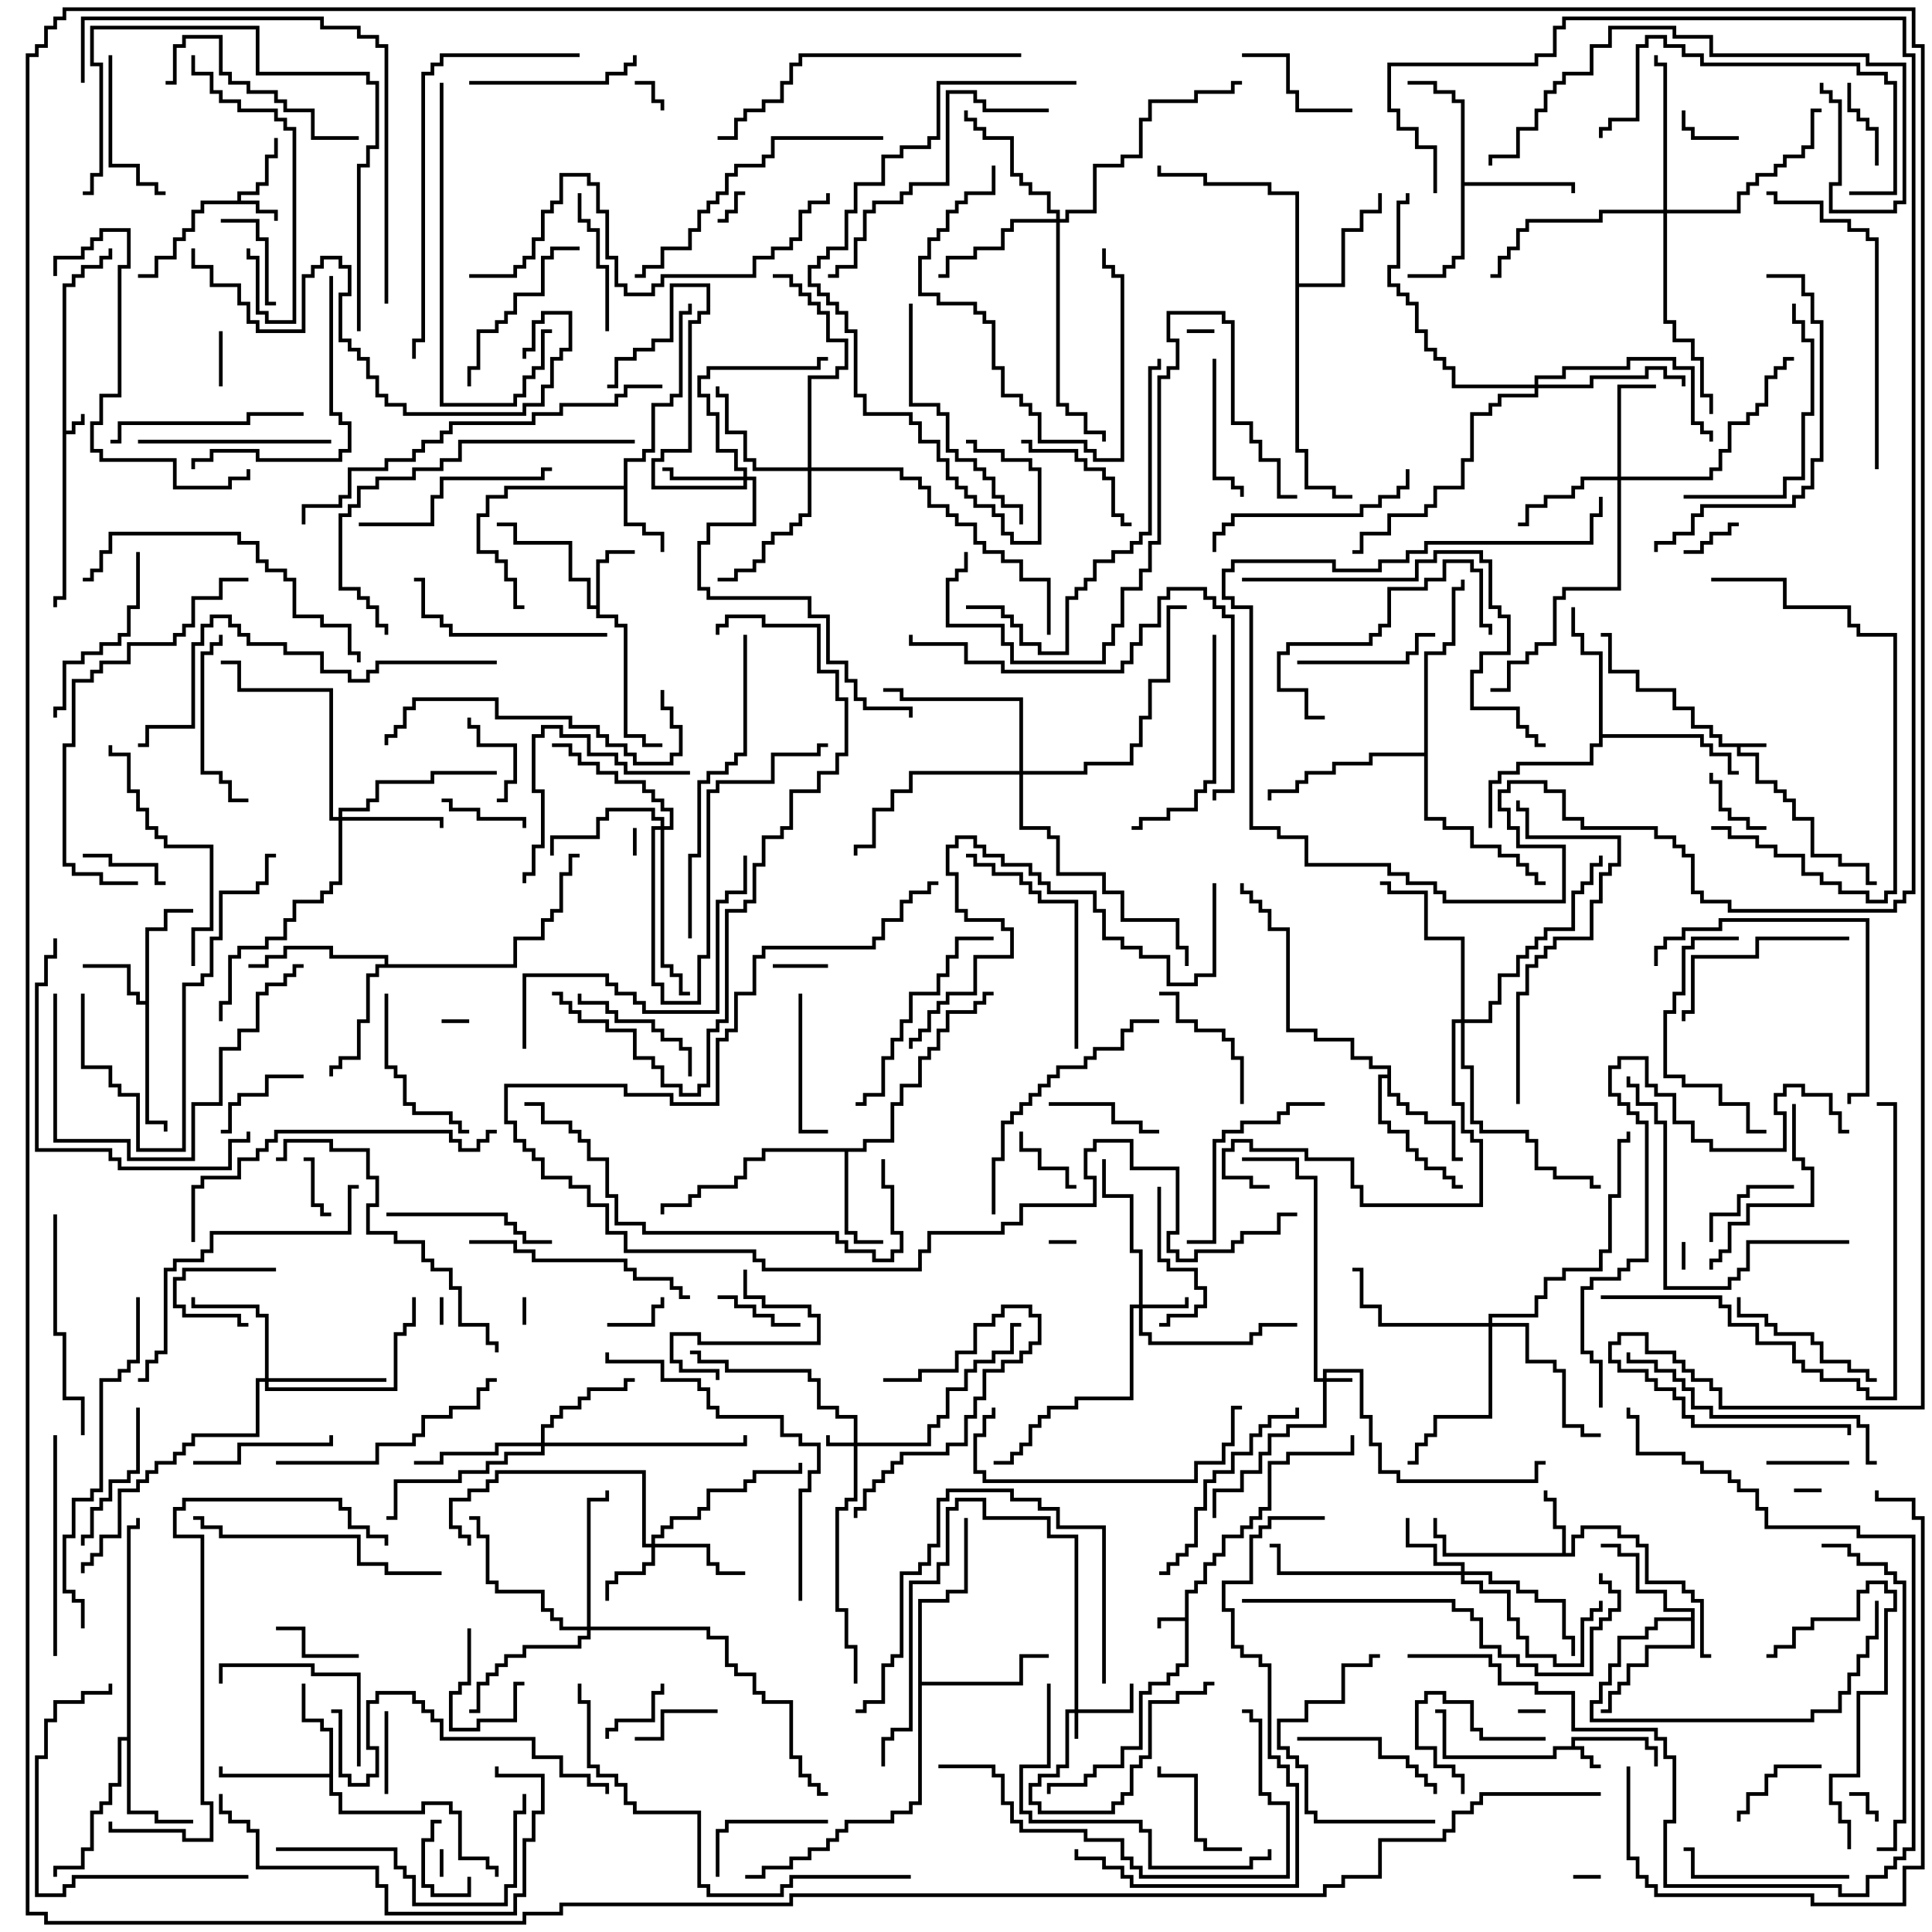 <svg version="1.1" width="105" height="105" xmlns="http://www.w3.org/2000/svg"><path d="M3.4,15.4L3.9,15.4L3.9,14.9L4.4,14.9L4.4,14.4L5.4,14.4L5.4,13.9L5.9,13.9L5.9,13.5L6.1,13.5L6.1,14.1L5.6,14.1L5.6,14.6L4.6,14.6L4.6,15.1L4.1,15.1L4.1,15.6L3.6,15.6L3.6,23.4L3.9,23.4L3.9,22.9L4.4,22.9L4.4,22.5L4.6,22.5L4.6,23.1L4.1,23.1L4.1,23.6L3.6,23.6L3.6,32.6L3.1,32.6L3.1,33L2.9,33L2.9,32.4L3.4,32.4z" stroke="none"/><path d="M96,40.4L96,40.6L94.6,40.6L94.6,40.9L95.6,40.9L95.6,42.4L96.6,42.4L96.6,42.9L97.1,42.9L97.1,43.4L97.6,43.4L97.6,44.4L98.6,44.4L98.6,46.4L100.1,46.4L100.1,46.9L101.6,46.9L101.6,47.9L102,47.9L102,48.1L101.4,48.1L101.4,47.1L99.9,47.1L99.9,46.6L98.4,46.6L98.4,44.6L97.4,44.6L97.4,43.6L96.9,43.6L96.9,43.1L96.4,43.1L96.4,42.6L95.4,42.6L95.4,41.1L94.4,41.1L94.4,40.6L93.4,40.6L93.4,40.1L92.9,40.1L92.9,39.6L91.9,39.6L91.9,38.6L90.9,38.6L90.9,37.6L88.9,37.6L88.9,36.6L87.4,36.6L87.4,34.6L87,34.6L87,34.4L87.6,34.4L87.6,36.4L89.1,36.4L89.1,37.4L91.1,37.4L91.1,38.4L92.1,38.4L92.1,39.4L93.1,39.4L93.1,39.9L93.6,39.9L93.6,40.4z" stroke="none"/><path d="M64.4,87.9L64.4,86.4L64.9,86.4L64.9,85.9L65.4,85.9L65.4,84.9L65.9,84.9L65.9,84.4L66.4,84.4L66.4,83.4L67.4,83.4L67.4,82.9L67.9,82.9L67.9,82.4L68.4,82.4L68.4,81.9L68.9,81.9L68.9,79.4L69.9,79.4L69.9,78.9L73.4,78.9L73.4,78L73.6,78L73.6,79.1L70.1,79.1L70.1,79.6L69.1,79.6L69.1,82.1L68.6,82.1L68.6,82.6L68.1,82.6L68.1,83.1L67.6,83.1L67.6,83.6L66.6,83.6L66.6,84.6L66.1,84.6L66.1,85.1L65.6,85.1L65.6,86.1L65.1,86.1L65.1,86.6L64.6,86.6L64.6,90.6L64.1,90.6L64.1,91.1L63.6,91.1L63.6,91.6L62.6,91.6L62.6,92.1L62.1,92.1L62.1,95.1L61.1,95.1L61.1,96.1L59.6,96.1L59.6,96.6L59.1,96.6L59.1,97.1L57.1,97.1L57.1,97.5L56.9,97.5L56.9,96.9L58.9,96.9L58.9,96.4L59.4,96.4L59.4,95.9L60.9,95.9L60.9,94.9L61.9,94.9L61.9,91.9L62.4,91.9L62.4,91.4L63.4,91.4L63.4,90.9L63.9,90.9L63.9,90.4L64.4,90.4L64.4,88.1L63.1,88.1L63.1,88.5L62.9,88.5L62.9,87.9z" stroke="none"/><path d="M85.4,94.9L85.4,94.4L89.6,94.4L89.6,94.9L90.1,94.9L90.1,96L89.9,96L89.9,95.1L89.4,95.1L89.4,94.6L85.6,94.6L85.6,94.9L86.1,94.9L86.1,95.4L86.6,95.4L86.6,95.9L87,95.9L87,96.1L86.4,96.1L86.4,95.6L85.9,95.6L85.9,95.1L84.6,95.1L84.6,95.6L78.4,95.6L78.4,93.1L78,93.1L78,92.9L78.6,92.9L78.6,95.4L84.4,95.4L84.4,94.9z" stroke="none"/><path d="M12.9,10.9L12.9,10.4L13.9,10.4L13.9,9.9L14.4,9.9L14.4,8.4L14.9,8.4L14.9,7.5L15.1,7.5L15.1,8.6L14.6,8.6L14.6,10.1L14.1,10.1L14.1,10.6L13.1,10.6L13.1,10.9L14.1,10.9L14.1,11.4L15.1,11.4L15.1,12L14.9,12L14.9,11.6L13.9,11.6L13.9,11.1L11.1,11.1L11.1,11.6L10.6,11.6L10.6,12.6L10.1,12.6L10.1,13.1L9.6,13.1L9.6,14.1L8.6,14.1L8.6,15.1L7.5,15.1L7.5,14.9L8.4,14.9L8.4,13.9L9.4,13.9L9.4,12.9L9.9,12.9L9.9,12.4L10.4,12.4L10.4,11.4L10.9,11.4L10.9,10.9z" stroke="none"/><path d="M32.4,32.9L32.4,30.4L32.9,30.4L32.9,29.9L34.5,29.9L34.5,30.1L33.1,30.1L33.1,30.6L32.6,30.6L32.6,33.4L33.6,33.4L33.6,33.9L34.1,33.9L34.1,39.9L35.1,39.9L35.1,40.4L36,40.4L36,40.6L34.9,40.6L34.9,40.1L33.9,40.1L33.9,34.1L33.4,34.1L33.4,33.6L32.4,33.6L32.4,33.1L31.9,33.1L31.9,31.6L30.9,31.6L30.9,29.6L27.9,29.6L27.9,28.6L27,28.6L27,28.4L28.1,28.4L28.1,29.4L31.1,29.4L31.1,31.4L32.1,31.4L32.1,32.9z" stroke="none"/><path d="M84.9,84.4L84.9,83.1L84.4,83.1L84.4,81.6L83.9,81.6L83.9,81L84.1,81L84.1,81.4L84.6,81.4L84.6,82.9L85.1,82.9L85.1,84.4L85.4,84.4L85.4,83.4L85.9,83.4L85.9,82.9L88.1,82.9L88.1,83.4L89.1,83.4L89.1,83.9L89.6,83.9L89.6,85.9L91.6,85.9L91.6,86.4L92.1,86.4L92.1,86.9L92.6,86.9L92.6,89.9L93,89.9L93,90.1L92.4,90.1L92.4,87.1L91.9,87.1L91.9,86.6L91.4,86.6L91.4,86.1L89.4,86.1L89.4,84.1L88.9,84.1L88.9,83.6L87.9,83.6L87.9,83.1L86.1,83.1L86.1,83.6L85.6,83.6L85.6,84.6L78.4,84.6L78.4,83.6L77.9,83.6L77.9,82.5L78.1,82.5L78.1,83.4L78.6,83.4L78.6,84.4z" stroke="none"/><path d="M33.9,26.4L33.9,24.9L34.9,24.9L34.9,24.4L35.4,24.4L35.4,21.9L36.4,21.9L36.4,21.4L36.9,21.4L36.9,16.9L37.4,16.9L37.4,16.5L37.6,16.5L37.6,17.1L37.1,17.1L37.1,21.6L36.6,21.6L36.6,22.1L35.6,22.1L35.6,24.6L35.1,24.6L35.1,25.1L34.1,25.1L34.1,28.4L35.1,28.4L35.1,28.9L36.1,28.9L36.1,30L35.9,30L35.9,29.1L34.9,29.1L34.9,28.6L33.9,28.6L33.9,26.6L27.6,26.6L27.6,27.1L26.6,27.1L26.6,28.1L26.1,28.1L26.1,29.9L27.1,29.9L27.1,30.4L27.6,30.4L27.6,31.4L28.1,31.4L28.1,32.9L28.5,32.9L28.5,33.1L27.9,33.1L27.9,31.6L27.4,31.6L27.4,30.6L26.9,30.6L26.9,30.1L25.9,30.1L25.9,27.9L26.4,27.9L26.4,26.9L27.4,26.9L27.4,26.4z" stroke="none"/><path d="M7.9,54.4L7.9,50.4L8.9,50.4L8.9,49.4L10.5,49.4L10.5,49.6L9.1,49.6L9.1,50.6L8.1,50.6L8.1,60.9L9.1,60.9L9.1,61.5L8.9,61.5L8.9,61.1L7.9,61.1L7.9,54.6L7.4,54.6L7.4,54.1L6.9,54.1L6.9,52.6L4.5,52.6L4.5,52.4L7.1,52.4L7.1,53.9L7.6,53.9L7.6,54.4z" stroke="none"/><path d="M17.9,96.4L17.9,94.1L17.4,94.1L17.4,93.6L16.4,93.6L16.4,91.5L16.6,91.5L16.6,93.4L17.6,93.4L17.6,93.9L18.1,93.9L18.1,97.4L18.6,97.4L18.6,98.4L22.9,98.4L22.9,97.9L24.6,97.9L24.6,98.4L25.1,98.4L25.1,100.9L26.6,100.9L26.6,101.4L27.1,101.4L27.1,102L26.9,102L26.9,101.6L26.4,101.6L26.4,101.1L24.9,101.1L24.9,98.6L24.4,98.6L24.4,98.1L23.1,98.1L23.1,98.6L18.4,98.6L18.4,97.6L17.9,97.6L17.9,96.6L11.9,96.6L11.9,96L12.1,96L12.1,96.4z" stroke="none"/><path d="M46.9,62.4L46.9,61.9L48.4,61.9L48.4,59.9L48.9,59.9L48.9,58.9L49.9,58.9L49.9,57.4L50.4,57.4L50.4,56.9L50.9,56.9L50.9,55.9L51.4,55.9L51.4,54.9L52.9,54.9L52.9,54.4L53.4,54.4L53.4,53.9L54,53.9L54,54.1L53.6,54.1L53.6,54.6L53.1,54.6L53.1,55.1L51.6,55.1L51.6,56.1L51.1,56.1L51.1,57.1L50.6,57.1L50.6,57.6L50.1,57.6L50.1,59.1L49.1,59.1L49.1,60.1L48.6,60.1L48.6,62.1L47.1,62.1L47.1,62.6L46.1,62.6L46.1,66.9L46.6,66.9L46.6,67.4L48,67.4L48,67.6L46.4,67.6L46.4,67.1L45.9,67.1L45.9,62.6L41.6,62.6L41.6,63.1L40.6,63.1L40.6,64.1L40.1,64.1L40.1,64.6L38.1,64.6L38.1,65.1L37.6,65.1L37.6,65.6L36.1,65.6L36.1,66L35.9,66L35.9,65.4L37.4,65.4L37.4,64.9L37.9,64.9L37.9,64.4L39.9,64.4L39.9,63.9L40.4,63.9L40.4,62.9L41.4,62.9L41.4,62.4z" stroke="none"/><path d="M6.9,94.4L6.9,82.9L7.4,82.9L7.4,82.5L7.6,82.5L7.6,83.1L7.1,83.1L7.1,98.4L8.6,98.4L8.6,98.9L10.5,98.9L10.5,99.1L8.4,99.1L8.4,98.6L6.9,98.6L6.9,94.6L6.6,94.6L6.6,97.1L6.1,97.1L6.1,98.1L5.6,98.1L5.6,98.6L5.1,98.6L5.1,100.6L4.6,100.6L4.6,101.6L3.1,101.6L3.1,102L2.9,102L2.9,101.4L4.4,101.4L4.4,100.4L4.9,100.4L4.9,98.4L5.4,98.4L5.4,97.9L5.9,97.9L5.9,96.9L6.4,96.9L6.4,94.4z" stroke="none"/><path d="M79.4,5.6L78.9,5.6L78.9,5.1L77.9,5.1L77.9,4.6L76.5,4.6L76.5,4.4L78.1,4.4L78.1,4.9L79.1,4.9L79.1,5.4L79.6,5.4L79.6,9.9L85.6,9.9L85.6,10.5L85.4,10.5L85.4,10.1L79.6,10.1L79.6,14.1L79.1,14.1L79.1,14.6L78.6,14.6L78.6,15.1L76.5,15.1L76.5,14.9L78.4,14.9L78.4,14.4L78.9,14.4L78.9,13.9L79.4,13.9z" stroke="none"/><path d="M75.4,58.4L75.4,58.1L74.4,58.1L74.4,57.6L73.4,57.6L73.4,56.6L71.4,56.6L71.4,56.1L69.9,56.1L69.9,50.6L68.9,50.6L68.9,49.6L68.4,49.6L68.4,49.1L67.9,49.1L67.9,48.6L67.4,48.6L67.4,48L67.6,48L67.6,48.4L68.1,48.4L68.1,48.9L68.6,48.9L68.6,49.4L69.1,49.4L69.1,50.4L70.1,50.4L70.1,55.9L71.6,55.9L71.6,56.4L73.6,56.4L73.6,57.4L74.6,57.4L74.6,57.9L75.6,57.9L75.6,59.4L76.1,59.4L76.1,59.9L76.6,59.9L76.6,60.4L77.6,60.4L77.6,60.9L79.1,60.9L79.1,62.9L79.5,62.9L79.5,63.1L78.9,63.1L78.9,61.1L77.4,61.1L77.4,60.6L76.4,60.6L76.4,60.1L75.9,60.1L75.9,59.6L75.4,59.6L75.4,58.6L75.1,58.6L75.1,60.9L75.6,60.9L75.6,61.4L76.6,61.4L76.6,62.4L77.1,62.4L77.1,62.9L77.6,62.9L77.6,63.4L78.6,63.4L78.6,63.9L79.1,63.9L79.1,64.4L79.5,64.4L79.5,64.6L78.9,64.6L78.9,64.1L78.4,64.1L78.4,63.6L77.4,63.6L77.4,63.1L76.9,63.1L76.9,62.6L76.4,62.6L76.4,61.6L75.4,61.6L75.4,61.1L74.9,61.1L74.9,58.4z" stroke="none"/><path d="M91.9,87.9L91.9,87.6L90.4,87.6L90.4,86.6L88.9,86.6L88.9,84.6L87.9,84.6L87.9,84.1L87,84.1L87,83.9L88.1,83.9L88.1,84.4L89.1,84.4L89.1,86.4L90.6,86.4L90.6,87.4L92.1,87.4L92.1,89.6L89.6,89.6L89.6,90.6L88.6,90.6L88.6,91.6L88.1,91.6L88.1,92.1L87.6,92.1L87.6,93.1L87,93.1L87,92.9L87.4,92.9L87.4,91.9L87.9,91.9L87.9,91.4L88.4,91.4L88.4,90.4L89.4,90.4L89.4,89.4L91.9,89.4L91.9,88.1L90.1,88.1L90.1,88.6L89.6,88.6L89.6,89.1L88.1,89.1L88.1,90.6L87.6,90.6L87.6,91.6L87.1,91.6L87.1,92.6L86.6,92.6L86.6,93.4L98.4,93.4L98.4,92.9L99.9,92.9L99.9,91.9L100.4,91.9L100.4,90.9L100.9,90.9L100.9,89.9L101.4,89.9L101.4,88.9L101.9,88.9L101.9,87L102.1,87L102.1,89.1L101.6,89.1L101.6,90.1L101.1,90.1L101.1,91.1L100.6,91.1L100.6,92.1L100.1,92.1L100.1,93.1L98.6,93.1L98.6,93.6L86.4,93.6L86.4,92.4L86.9,92.4L86.9,91.4L87.4,91.4L87.4,90.4L87.9,90.4L87.9,88.9L89.4,88.9L89.4,88.4L89.9,88.4L89.9,87.9z" stroke="none"/><path d="M20.9,52.4L20.9,52.1L17.9,52.1L17.9,51.6L15.6,51.6L15.6,52.1L14.6,52.1L14.6,52.6L13.5,52.6L13.5,52.4L14.4,52.4L14.4,51.9L15.4,51.9L15.4,51.4L18.1,51.4L18.1,51.9L21.1,51.9L21.1,52.4L27.9,52.4L27.9,50.9L29.4,50.9L29.4,49.9L29.9,49.9L29.9,49.4L30.4,49.4L30.4,47.4L30.9,47.4L30.9,46.4L31.5,46.4L31.5,46.6L31.1,46.6L31.1,47.6L30.6,47.6L30.6,49.6L30.1,49.6L30.1,50.1L29.6,50.1L29.6,51.1L28.1,51.1L28.1,52.6L20.6,52.6L20.6,53.1L20.1,53.1L20.1,55.6L19.6,55.6L19.6,57.6L18.6,57.6L18.6,58.1L18.1,58.1L18.1,58.5L17.9,58.5L17.9,57.9L18.4,57.9L18.4,57.4L19.4,57.4L19.4,55.4L19.9,55.4L19.9,52.9L20.4,52.9L20.4,52.4z" stroke="none"/><path d="M70.4,10.6L68.9,10.6L68.9,10.1L65.4,10.1L65.4,9.6L62.9,9.6L62.9,9L63.1,9L63.1,9.4L65.6,9.4L65.6,9.9L69.1,9.9L69.1,10.4L70.6,10.4L70.6,15.4L72.9,15.4L72.9,12.4L73.9,12.4L73.9,11.4L74.9,11.4L74.9,10.5L75.1,10.5L75.1,11.6L74.1,11.6L74.1,12.6L73.1,12.6L73.1,15.6L70.6,15.6L70.6,24.4L71.1,24.4L71.1,26.4L72.6,26.4L72.6,26.9L73.5,26.9L73.5,27.1L72.4,27.1L72.4,26.6L70.9,26.6L70.9,24.6L70.4,24.6z" stroke="none"/><path d="M49.9,86.9L51.4,86.9L51.4,86.4L52.4,86.4L52.4,82.5L52.6,82.5L52.6,86.6L51.6,86.6L51.6,87.1L50.1,87.1L50.1,91.4L55.4,91.4L55.4,89.9L57,89.9L57,90.1L55.6,90.1L55.6,91.6L50.1,91.6L50.1,98.1L49.6,98.1L49.6,98.6L48.6,98.6L48.6,99.1L46.1,99.1L46.1,99.6L45.6,99.6L45.6,100.1L45.1,100.1L45.1,100.6L44.1,100.6L44.1,101.1L43.1,101.1L43.1,101.6L41.6,101.6L41.6,102.1L40.5,102.1L40.5,101.9L41.4,101.9L41.4,101.4L42.9,101.4L42.9,100.9L43.9,100.9L43.9,100.4L44.9,100.4L44.9,99.9L45.4,99.9L45.4,99.4L45.9,99.4L45.9,98.9L48.4,98.9L48.4,98.4L49.4,98.4L49.4,97.9L49.9,97.9z" stroke="none"/><path d="M86.9,35.6L85.9,35.6L85.9,34.6L85.4,34.6L85.4,33L85.6,33L85.6,34.4L86.1,34.4L86.1,35.4L87.1,35.4L87.1,39.9L92.6,39.9L92.6,40.4L93.1,40.4L93.1,40.9L94.1,40.9L94.1,41.9L94.5,41.9L94.5,42.1L93.9,42.1L93.9,41.1L92.9,41.1L92.9,40.6L92.4,40.6L92.4,40.1L87.1,40.1L87.1,40.6L86.6,40.6L86.6,41.6L82.6,41.6L82.6,42.1L81.6,42.1L81.6,42.6L81.1,42.6L81.1,45L80.9,45L80.9,42.4L81.4,42.4L81.4,41.9L82.4,41.9L82.4,41.4L86.4,41.4L86.4,40.4L86.9,40.4z" stroke="none"/><path d="M77.4,40.9L77.4,35.4L78.4,35.4L78.4,34.9L78.9,34.9L78.9,31.9L79.4,31.9L79.4,31.5L79.6,31.5L79.6,32.1L79.1,32.1L79.1,35.1L78.6,35.1L78.6,35.6L77.6,35.6L77.6,44.4L78.6,44.4L78.6,44.9L80.1,44.9L80.1,45.9L81.6,45.9L81.6,46.4L82.6,46.4L82.6,46.9L83.1,46.9L83.1,47.4L83.6,47.4L83.6,47.9L84,47.9L84,48.1L83.4,48.1L83.4,47.6L82.9,47.6L82.9,47.1L82.4,47.1L82.4,46.6L81.4,46.6L81.4,46.1L79.9,46.1L79.9,45.1L78.4,45.1L78.4,44.6L77.4,44.6L77.4,41.1L74.6,41.1L74.6,41.6L72.6,41.6L72.6,42.1L71.1,42.1L71.1,42.6L70.6,42.6L70.6,43.1L69.1,43.1L69.1,43.5L68.9,43.5L68.9,42.9L70.4,42.9L70.4,42.4L70.9,42.4L70.9,41.9L72.4,41.9L72.4,41.4L74.4,41.4L74.4,40.9z" stroke="none"/><path d="M58.4,92.9L58.4,83.6L56.9,83.6L56.9,82.6L53.4,82.6L53.4,81.6L52.1,81.6L52.1,82.1L51.6,82.1L51.6,85.1L51.1,85.1L51.1,86.1L49.6,86.1L49.6,94.1L48.6,94.1L48.6,94.6L48.1,94.6L48.1,96L47.9,96L47.9,94.4L48.4,94.4L48.4,93.9L49.4,93.9L49.4,85.9L50.9,85.9L50.9,84.9L51.4,84.9L51.4,81.9L51.9,81.9L51.9,81.4L53.6,81.4L53.6,82.4L57.1,82.4L57.1,83.4L58.6,83.4L58.6,92.9L61.4,92.9L61.4,91.5L61.6,91.5L61.6,93.1L58.6,93.1L58.6,94.5L58.4,94.5L58.4,93.1L58.1,93.1L58.1,96.1L57.6,96.1L57.6,96.6L56.6,96.6L56.6,97.1L56.1,97.1L56.1,97.9L56.6,97.9L56.6,98.4L60.4,98.4L60.4,97.9L60.9,97.9L60.9,97.4L61.4,97.4L61.4,95.9L61.9,95.9L61.9,95.4L62.4,95.4L62.4,92.4L63.9,92.4L63.9,91.9L65.4,91.9L65.4,91.4L66,91.4L66,91.6L65.6,91.6L65.6,92.1L64.1,92.1L64.1,92.6L62.6,92.6L62.6,95.6L62.1,95.6L62.1,96.1L61.6,96.1L61.6,97.6L61.1,97.6L61.1,98.1L60.6,98.1L60.6,98.6L56.4,98.6L56.4,98.1L55.9,98.1L55.9,96.9L56.4,96.9L56.4,96.4L57.4,96.4L57.4,95.9L57.9,95.9L57.9,92.9z" stroke="none"/><path d="M71.9,74.9L71.9,74.4L74.1,74.4L74.1,76.9L74.6,76.9L74.6,78.4L75.1,78.4L75.1,79.9L76.1,79.9L76.1,80.4L83.4,80.4L83.4,79.4L84,79.4L84,79.6L83.6,79.6L83.6,80.6L75.9,80.6L75.9,80.1L74.9,80.1L74.9,78.6L74.4,78.6L74.4,77.1L73.9,77.1L73.9,74.6L72.1,74.6L72.1,74.9L73.5,74.9L73.5,75.1L72.1,75.1L72.1,77.6L70.1,77.6L70.1,78.1L69.1,78.1L69.1,79.1L68.6,79.1L68.6,80.1L67.6,80.1L67.6,81.1L66.1,81.1L66.1,82.5L65.9,82.5L65.9,80.9L67.4,80.9L67.4,79.9L68.4,79.9L68.4,78.9L68.9,78.9L68.9,77.9L69.9,77.9L69.9,77.4L71.9,77.4L71.9,75.1L71.4,75.1L71.4,64.1L70.4,64.1L70.4,63.1L67.5,63.1L67.5,62.9L70.6,62.9L70.6,63.9L71.6,63.9L71.6,74.9z" stroke="none"/><path d="M46.4,78.4L46.4,77.1L45.4,77.1L45.4,76.6L44.4,76.6L44.4,75.1L43.9,75.1L43.9,74.6L39.4,74.6L39.4,74.1L37.9,74.1L37.9,73.6L37.5,73.6L37.5,73.4L38.1,73.4L38.1,73.9L39.6,73.9L39.6,74.4L44.1,74.4L44.1,74.9L44.6,74.9L44.6,76.4L45.6,76.4L45.6,76.9L46.6,76.9L46.6,78.4L50.4,78.4L50.4,77.4L50.9,77.4L50.9,76.9L51.4,76.9L51.4,75.4L52.4,75.4L52.4,74.4L52.9,74.4L52.9,73.9L53.9,73.9L53.9,73.4L54.9,73.4L54.9,71.9L55.5,71.9L55.5,72.1L55.1,72.1L55.1,73.6L54.1,73.6L54.1,74.1L53.1,74.1L53.1,74.6L52.6,74.6L52.6,75.6L51.6,75.6L51.6,77.1L51.1,77.1L51.1,77.6L50.6,77.6L50.6,78.6L46.6,78.6L46.6,81.6L46.1,81.6L46.1,82.1L45.6,82.1L45.6,87.4L46.1,87.4L46.1,89.4L46.6,89.4L46.6,91.5L46.4,91.5L46.4,89.6L45.9,89.6L45.9,87.6L45.4,87.6L45.4,81.9L45.9,81.9L45.9,81.4L46.4,81.4L46.4,78.6L44.9,78.6L44.9,78L45.1,78L45.1,78.4z" stroke="none"/><path d="M61.9,70.9L61.9,68.1L61.4,68.1L61.4,65.1L59.9,65.1L59.9,63L60.1,63L60.1,64.9L61.6,64.9L61.6,67.9L62.1,67.9L62.1,70.9L64.4,70.9L64.4,70.5L64.6,70.5L64.6,71.1L62.1,71.1L62.1,72.4L62.6,72.4L62.6,72.9L67.9,72.9L67.9,72.4L68.4,72.4L68.4,71.9L70.5,71.9L70.5,72.1L68.6,72.1L68.6,72.6L68.1,72.6L68.1,73.1L62.4,73.1L62.4,72.6L61.9,72.6L61.9,71.1L61.6,71.1L61.6,76.1L58.6,76.1L58.6,76.6L57.1,76.6L57.1,77.1L56.6,77.1L56.6,77.6L56.1,77.6L56.1,78.6L55.6,78.6L55.6,79.1L55.1,79.1L55.1,79.6L54,79.6L54,79.4L54.9,79.4L54.9,78.9L55.4,78.9L55.4,78.4L55.9,78.4L55.9,77.4L56.4,77.4L56.4,76.9L56.9,76.9L56.9,76.4L58.4,76.4L58.4,75.9L61.4,75.9L61.4,70.9z" stroke="none"/><path d="M35.4,83.9L35.4,83.4L35.9,83.4L35.9,82.9L36.4,82.9L36.4,82.4L37.9,82.4L37.9,81.9L38.4,81.9L38.4,80.9L40.4,80.9L40.4,80.4L40.9,80.4L40.9,79.9L43.4,79.9L43.4,79.5L43.6,79.5L43.6,80.1L41.1,80.1L41.1,80.6L40.6,80.6L40.6,81.1L38.6,81.1L38.6,82.1L38.1,82.1L38.1,82.6L36.6,82.6L36.6,83.1L36.1,83.1L36.1,83.6L35.6,83.6L35.6,83.9L38.6,83.9L38.6,84.9L39.1,84.9L39.1,85.4L40.5,85.4L40.5,85.6L38.9,85.6L38.9,85.1L38.4,85.1L38.4,84.1L35.6,84.1L35.6,85.1L35.1,85.1L35.1,85.6L33.6,85.6L33.6,86.1L33.1,86.1L33.1,87L32.9,87L32.9,85.9L33.4,85.9L33.4,85.4L34.9,85.4L34.9,84.9L35.4,84.9L35.4,84.1L34.9,84.1L34.9,80.1L27.1,80.1L27.1,80.6L26.6,80.6L26.6,81.1L25.6,81.1L25.6,81.6L24.6,81.6L24.6,82.9L25.1,82.9L25.1,83.4L25.6,83.4L25.6,84L25.4,84L25.4,83.6L24.9,83.6L24.9,83.1L24.4,83.1L24.4,81.4L25.4,81.4L25.4,80.9L26.4,80.9L26.4,80.4L26.9,80.4L26.9,79.9L35.1,79.9L35.1,83.9z" stroke="none"/><path d="M79.4,85.4L79.4,85.1L77.9,85.1L77.9,84.1L76.4,84.1L76.4,82.5L76.6,82.5L76.6,83.9L78.1,83.9L78.1,84.9L79.6,84.9L79.6,85.4L81.1,85.4L81.1,85.9L82.6,85.9L82.6,86.4L83.6,86.4L83.6,86.9L85.1,86.9L85.1,88.9L85.6,88.9L85.6,90L85.4,90L85.4,89.1L84.9,89.1L84.9,87.1L83.4,87.1L83.4,86.6L82.4,86.6L82.4,86.1L80.9,86.1L80.9,85.6L79.6,85.6L79.6,85.9L80.6,85.9L80.6,86.4L82.1,86.4L82.1,87.9L82.6,87.9L82.6,88.9L83.1,88.9L83.1,89.9L84.6,89.9L84.6,90.4L85.9,90.4L85.9,87.9L86.4,87.9L86.4,87.4L86.9,87.4L86.9,87L87.1,87L87.1,87.6L86.6,87.6L86.6,88.1L86.1,88.1L86.1,90.6L84.4,90.6L84.4,90.1L82.9,90.1L82.9,89.1L82.4,89.1L82.4,88.1L81.9,88.1L81.9,86.6L80.4,86.6L80.4,86.1L79.4,86.1L79.4,85.6L69.4,85.6L69.4,84.1L69,84.1L69,83.9L69.6,83.9L69.6,85.4z" stroke="none"/><path d="M40.4,25.9L40.4,25.6L39.9,25.6L39.9,24.6L38.9,24.6L38.9,22.6L38.4,22.6L38.4,21.6L37.9,21.6L37.9,20.4L38.4,20.4L38.4,19.9L44.4,19.9L44.4,19.4L45,19.4L45,19.6L44.6,19.6L44.6,20.1L38.6,20.1L38.6,20.6L38.1,20.6L38.1,21.4L38.6,21.4L38.6,22.4L39.1,22.4L39.1,24.4L40.1,24.4L40.1,25.4L40.6,25.4L40.6,25.9L41.1,25.9L41.1,28.6L38.6,28.6L38.6,29.6L38.1,29.6L38.1,31.9L38.6,31.9L38.6,32.4L44.1,32.4L44.1,33.4L45.1,33.4L45.1,35.9L46.1,35.9L46.1,36.9L46.6,36.9L46.6,37.9L47.1,37.9L47.1,38.4L49.6,38.4L49.6,39L49.4,39L49.4,38.6L46.9,38.6L46.9,38.1L46.4,38.1L46.4,37.1L45.9,37.1L45.9,36.1L44.9,36.1L44.9,33.6L43.9,33.6L43.9,32.6L38.4,32.6L38.4,32.1L37.9,32.1L37.9,29.4L38.4,29.4L38.4,28.4L40.9,28.4L40.9,26.1L40.6,26.1L40.6,26.6L35.4,26.6L35.4,24.9L35.9,24.9L35.9,24.4L37.4,24.4L37.4,17.4L37.9,17.4L37.9,16.9L38.4,16.9L38.4,15.6L36.6,15.6L36.6,18.6L35.6,18.6L35.6,19.1L34.6,19.1L34.6,19.6L33.6,19.6L33.6,21.1L33,21.1L33,20.9L33.4,20.9L33.4,19.4L34.4,19.4L34.4,18.9L35.4,18.9L35.4,18.4L36.4,18.4L36.4,15.4L38.6,15.4L38.6,17.1L38.1,17.1L38.1,17.6L37.6,17.6L37.6,24.6L36.1,24.6L36.1,25.1L35.6,25.1L35.6,26.4L40.4,26.4L40.4,26.1L36.4,26.1L36.4,25.6L36,25.6L36,25.4L36.6,25.4L36.6,25.9z" stroke="none"/><path d="M87.9,25.9L87.9,20.9L90,20.9L90,21.1L88.1,21.1L88.1,25.9L92.9,25.9L92.9,25.4L93.4,25.4L93.4,24.4L93.9,24.4L93.9,22.9L94.9,22.9L94.9,22.4L95.4,22.4L95.4,21.9L95.9,21.9L95.9,20.4L96.4,20.4L96.4,19.9L96.9,19.9L96.9,19.4L97.5,19.4L97.5,19.6L97.1,19.6L97.1,20.1L96.6,20.1L96.6,20.6L96.1,20.6L96.1,22.1L95.6,22.1L95.6,22.6L95.1,22.6L95.1,23.1L94.1,23.1L94.1,24.6L93.6,24.6L93.6,25.6L93.1,25.6L93.1,26.1L88.1,26.1L88.1,32.1L85.1,32.1L85.1,32.6L84.6,32.6L84.6,35.1L83.6,35.1L83.6,35.6L83.1,35.6L83.1,36.1L82.1,36.1L82.1,37.6L81,37.6L81,37.4L81.9,37.4L81.9,35.9L82.9,35.9L82.9,35.4L83.4,35.4L83.4,34.9L84.4,34.9L84.4,32.4L84.9,32.4L84.9,31.9L87.9,31.9L87.9,26.1L86.1,26.1L86.1,26.6L85.6,26.6L85.6,27.1L84.1,27.1L84.1,27.6L83.1,27.6L83.1,28.6L82.5,28.6L82.5,28.4L82.9,28.4L82.9,27.4L83.9,27.4L83.9,26.9L85.4,26.9L85.4,26.4L85.9,26.4L85.9,25.9z" stroke="none"/><path d="M18.4,44.4L18.4,43.9L19.9,43.9L19.9,43.4L20.4,43.4L20.4,42.4L23.4,42.4L23.4,41.9L27,41.9L27,42.1L23.6,42.1L23.6,42.6L20.6,42.6L20.6,43.6L20.1,43.6L20.1,44.1L18.6,44.1L18.6,44.4L24.1,44.4L24.1,45L23.9,45L23.9,44.6L18.6,44.6L18.6,48.1L18.1,48.1L18.1,48.6L17.6,48.6L17.6,49.1L16.1,49.1L16.1,50.1L15.6,50.1L15.6,51.1L14.6,51.1L14.6,51.6L13.1,51.6L13.1,52.1L12.6,52.1L12.6,54.6L12.1,54.6L12.1,55.5L11.9,55.5L11.9,54.4L12.4,54.4L12.4,51.9L12.9,51.9L12.9,51.4L14.4,51.4L14.4,50.9L15.4,50.9L15.4,49.9L15.9,49.9L15.9,48.9L17.4,48.9L17.4,48.4L17.9,48.4L17.9,47.9L18.4,47.9L18.4,44.6L17.9,44.6L17.9,37.6L12.9,37.6L12.9,36.1L12,36.1L12,35.9L13.1,35.9L13.1,37.4L18.1,37.4L18.1,44.4z" stroke="none"/><path d="M14.4,74.9L14.4,71.6L13.9,71.6L13.9,71.1L10.4,71.1L10.4,70.5L10.6,70.5L10.6,70.9L14.1,70.9L14.1,71.4L14.6,71.4L14.6,74.9L21,74.9L21,75.1L14.6,75.1L14.6,75.4L21.4,75.4L21.4,72.4L21.9,72.4L21.9,71.9L22.4,71.9L22.4,70.5L22.6,70.5L22.6,72.1L22.1,72.1L22.1,72.6L21.6,72.6L21.6,75.6L14.4,75.6L14.4,75.1L14.1,75.1L14.1,78.1L10.6,78.1L10.6,78.6L10.1,78.6L10.1,79.1L9.6,79.1L9.6,79.6L8.6,79.6L8.6,80.1L8.1,80.1L8.1,80.6L7.6,80.6L7.6,81.1L6.6,81.1L6.6,83.6L5.6,83.6L5.6,84.6L5.1,84.6L5.1,85.1L4.6,85.1L4.6,85.5L4.4,85.5L4.4,84.9L4.9,84.9L4.9,84.4L5.4,84.4L5.4,83.4L6.4,83.4L6.4,80.9L7.4,80.9L7.4,80.4L7.9,80.4L7.9,79.9L8.4,79.9L8.4,79.4L9.4,79.4L9.4,78.9L9.9,78.9L9.9,78.4L10.4,78.4L10.4,77.9L13.9,77.9L13.9,74.9z" stroke="none"/><path d="M29.4,78.4L29.4,77.4L29.9,77.4L29.9,76.9L30.4,76.9L30.4,76.4L31.4,76.4L31.4,75.9L31.9,75.9L31.9,75.4L33.9,75.4L33.9,74.9L34.5,74.9L34.5,75.1L34.1,75.1L34.1,75.6L32.1,75.6L32.1,76.1L31.6,76.1L31.6,76.6L30.6,76.6L30.6,77.1L30.1,77.1L30.1,77.6L29.6,77.6L29.6,78.4L40.4,78.4L40.4,78L40.6,78L40.6,78.6L29.6,78.6L29.6,79.1L27.6,79.1L27.6,79.6L26.6,79.6L26.6,80.1L25.1,80.1L25.1,80.6L21.6,80.6L21.6,82.6L21,82.6L21,82.4L21.4,82.4L21.4,80.4L24.9,80.4L24.9,79.9L26.4,79.9L26.4,79.4L27.4,79.4L27.4,78.9L29.4,78.9L29.4,78.6L27.1,78.6L27.1,79.1L24.1,79.1L24.1,79.6L22.5,79.6L22.5,79.4L23.9,79.4L23.9,78.9L26.9,78.9L26.9,78.4z" stroke="none"/><path d="M35.9,44.9L35.9,44.6L35.4,44.6L35.4,44.1L33.1,44.1L33.1,44.6L32.6,44.6L32.6,45.6L30.1,45.6L30.1,46.5L29.9,46.5L29.9,45.4L32.4,45.4L32.4,44.4L32.9,44.4L32.9,43.9L35.6,43.9L35.6,44.4L36.1,44.4L36.1,44.9L36.4,44.9L36.4,44.1L35.9,44.1L35.9,43.6L35.4,43.6L35.4,43.1L34.9,43.1L34.9,42.6L33.4,42.6L33.4,42.1L32.4,42.1L32.4,41.6L31.4,41.6L31.4,41.1L30.9,41.1L30.9,40.6L30,40.6L30,40.4L31.1,40.4L31.1,40.9L31.6,40.9L31.6,41.4L32.6,41.4L32.6,41.9L33.6,41.9L33.6,42.4L35.1,42.4L35.1,42.9L35.6,42.9L35.6,43.4L36.1,43.4L36.1,43.9L36.6,43.9L36.6,45.1L36.1,45.1L36.1,52.4L36.6,52.4L36.6,52.9L37.1,52.9L37.1,53.9L37.5,53.9L37.5,54.1L36.9,54.1L36.9,53.1L36.4,53.1L36.4,52.6L35.9,52.6L35.9,45.1L35.6,45.1L35.6,53.4L36.1,53.4L36.1,54.4L37.9,54.4L37.9,51.9L38.4,51.9L38.4,42.9L38.9,42.9L38.9,42.4L41.9,42.4L41.9,40.9L44.4,40.9L44.4,40.4L45,40.4L45,40.6L44.6,40.6L44.6,41.1L42.1,41.1L42.1,42.6L39.1,42.6L39.1,43.1L38.6,43.1L38.6,52.1L38.1,52.1L38.1,54.6L35.9,54.6L35.9,53.6L35.4,53.6L35.4,44.9z" stroke="none"/><path d="M43.9,25.4L43.9,20.4L45.4,20.4L45.4,19.9L45.9,19.9L45.9,18.6L44.9,18.6L44.9,17.1L44.4,17.1L44.4,16.6L43.9,16.6L43.9,16.1L43.4,16.1L43.4,15.6L42.9,15.6L42.9,15.1L42,15.1L42,14.9L43.1,14.9L43.1,15.4L43.6,15.4L43.6,15.9L44.1,15.9L44.1,16.4L44.6,16.4L44.6,16.9L45.1,16.9L45.1,18.4L46.1,18.4L46.1,20.1L45.6,20.1L45.6,20.6L44.1,20.6L44.1,25.4L49.1,25.4L49.1,25.9L50.1,25.9L50.1,26.4L50.6,26.4L50.6,27.4L51.6,27.4L51.6,27.9L52.1,27.9L52.1,28.4L53.1,28.4L53.1,29.4L53.6,29.4L53.6,29.9L54.6,29.9L54.6,30.4L55.6,30.4L55.6,31.4L57.1,31.4L57.1,34.5L56.9,34.5L56.9,31.6L55.4,31.6L55.4,30.6L54.4,30.6L54.4,30.1L53.4,30.1L53.4,29.6L52.9,29.6L52.9,28.6L51.9,28.6L51.9,28.1L51.4,28.1L51.4,27.6L50.4,27.6L50.4,26.6L49.9,26.6L49.9,26.1L48.9,26.1L48.9,25.6L44.1,25.6L44.1,28.1L43.6,28.1L43.6,28.6L43.1,28.6L43.1,29.1L42.1,29.1L42.1,29.6L41.6,29.6L41.6,30.6L41.1,30.6L41.1,31.1L40.1,31.1L40.1,31.6L39,31.6L39,31.4L39.9,31.4L39.9,30.9L40.9,30.9L40.9,30.4L41.4,30.4L41.4,29.4L41.9,29.4L41.9,28.9L42.9,28.9L42.9,28.4L43.4,28.4L43.4,27.9L43.9,27.9L43.9,25.6L40.9,25.6L40.9,25.1L40.4,25.1L40.4,23.6L39.4,23.6L39.4,21.6L38.9,21.6L38.9,21L39.1,21L39.1,21.4L39.6,21.4L39.6,23.4L40.6,23.4L40.6,24.9L41.1,24.9L41.1,25.4z" stroke="none"/><path d="M57.4,11.9L57.4,11.6L56.9,11.6L56.9,10.6L55.9,10.6L55.9,10.1L55.4,10.1L55.4,9.6L54.9,9.6L54.9,7.6L53.4,7.6L53.4,7.1L52.9,7.1L52.9,6.6L52.4,6.6L52.4,6L52.6,6L52.6,6.4L53.1,6.4L53.1,6.9L53.6,6.9L53.6,7.4L55.1,7.4L55.1,9.4L55.6,9.4L55.6,9.9L56.1,9.9L56.1,10.4L57.1,10.4L57.1,11.4L57.6,11.4L57.6,11.9L57.9,11.9L57.9,11.4L59.4,11.4L59.4,8.9L60.9,8.9L60.9,8.4L61.9,8.4L61.9,6.4L62.4,6.4L62.4,5.4L64.9,5.4L64.9,4.9L66.9,4.9L66.9,4.4L67.5,4.4L67.5,4.6L67.1,4.6L67.1,5.1L65.1,5.1L65.1,5.6L62.6,5.6L62.6,6.6L62.1,6.6L62.1,8.6L61.1,8.6L61.1,9.1L59.6,9.1L59.6,11.6L58.1,11.6L58.1,12.1L57.6,12.1L57.6,21.9L58.1,21.9L58.1,22.4L59.1,22.4L59.1,23.4L60.1,23.4L60.1,24L59.9,24L59.9,23.6L58.9,23.6L58.9,22.6L57.9,22.6L57.9,22.1L57.4,22.1L57.4,12.1L55.1,12.1L55.1,12.6L54.6,12.6L54.6,13.6L53.1,13.6L53.1,14.1L51.6,14.1L51.6,15.1L51,15.1L51,14.9L51.4,14.9L51.4,13.9L52.9,13.9L52.9,13.4L54.4,13.4L54.4,12.4L54.9,12.4L54.9,11.9z" stroke="none"/><path d="M31.9,88.4L31.9,81.4L32.9,81.4L32.9,81L33.1,81L33.1,81.6L32.1,81.6L32.1,88.4L38.6,88.4L38.6,88.9L39.6,88.9L39.6,90.4L40.1,90.4L40.1,90.9L41.1,90.9L41.1,91.9L41.6,91.9L41.6,92.4L43.1,92.4L43.1,95.4L43.6,95.4L43.6,96.4L44.1,96.4L44.1,96.9L44.6,96.9L44.6,97.4L45,97.4L45,97.6L44.4,97.6L44.4,97.1L43.9,97.1L43.9,96.6L43.4,96.6L43.4,95.6L42.9,95.6L42.9,92.6L41.4,92.6L41.4,92.1L40.9,92.1L40.9,91.1L39.9,91.1L39.9,90.6L39.4,90.6L39.4,89.1L38.4,89.1L38.4,88.6L32.1,88.6L32.1,89.1L31.6,89.1L31.6,89.6L28.6,89.6L28.6,90.1L27.6,90.1L27.6,90.6L27.1,90.6L27.1,91.1L26.6,91.1L26.6,91.6L26.1,91.6L26.1,93.1L25.5,93.1L25.5,92.9L25.9,92.9L25.9,91.4L26.4,91.4L26.4,90.9L26.9,90.9L26.9,90.4L27.4,90.4L27.4,89.9L28.4,89.9L28.4,89.4L31.4,89.4L31.4,88.9L31.9,88.9L31.9,88.6L30.4,88.6L30.4,88.1L29.9,88.1L29.9,87.6L29.4,87.6L29.4,86.6L26.9,86.6L26.9,86.1L26.4,86.1L26.4,83.6L25.9,83.6L25.9,82.6L25.5,82.6L25.5,82.4L26.1,82.4L26.1,83.4L26.6,83.4L26.6,85.9L27.1,85.9L27.1,86.4L29.6,86.4L29.6,87.4L30.1,87.4L30.1,87.9L30.6,87.9L30.6,88.4z" stroke="none"/><path d="M83.4,20.9L83.4,20.4L84.9,20.4L84.9,19.9L88.4,19.9L88.4,19.4L91.1,19.4L91.1,19.9L92.1,19.9L92.1,22.9L92.6,22.9L92.6,23.4L93.1,23.4L93.1,24L92.9,24L92.9,23.6L92.4,23.6L92.4,23.1L91.9,23.1L91.9,20.1L90.9,20.1L90.9,19.6L88.6,19.6L88.6,20.1L85.1,20.1L85.1,20.6L83.6,20.6L83.6,20.9L86.4,20.9L86.4,20.4L89.4,20.4L89.4,19.9L90.6,19.9L90.6,20.4L91.6,20.4L91.6,21L91.4,21L91.4,20.6L90.4,20.6L90.4,20.1L89.6,20.1L89.6,20.6L86.6,20.6L86.6,21.1L83.6,21.1L83.6,21.6L81.6,21.6L81.6,22.1L81.1,22.1L81.1,22.6L80.1,22.6L80.1,25.1L79.6,25.1L79.6,26.6L78.1,26.6L78.1,27.6L77.6,27.6L77.6,28.1L75.6,28.1L75.6,29.1L74.1,29.1L74.1,30.1L73.5,30.1L73.5,29.9L73.9,29.9L73.9,28.9L75.4,28.9L75.4,27.9L77.4,27.9L77.4,27.4L77.9,27.4L77.9,26.4L79.4,26.4L79.4,24.9L79.9,24.9L79.9,22.4L80.9,22.4L80.9,21.9L81.4,21.9L81.4,21.4L83.4,21.4L83.4,21.1L78.9,21.1L78.9,20.1L78.4,20.1L78.4,19.6L77.9,19.6L77.9,19.1L77.4,19.1L77.4,18.1L76.9,18.1L76.9,16.6L76.4,16.6L76.4,16.1L75.9,16.1L75.9,15.6L75.4,15.6L75.4,14.4L75.9,14.4L75.9,10.9L76.4,10.9L76.4,10.5L76.6,10.5L76.6,11.1L76.1,11.1L76.1,14.6L75.6,14.6L75.6,15.4L76.1,15.4L76.1,15.9L76.6,15.9L76.6,16.4L77.1,16.4L77.1,17.9L77.6,17.9L77.6,18.9L78.1,18.9L78.1,19.4L78.6,19.4L78.6,19.9L79.1,19.9L79.1,20.9z" stroke="none"/><path d="M80.9,71.9L80.9,71.4L83.4,71.4L83.4,70.4L83.9,70.4L83.9,69.4L84.9,69.4L84.9,68.9L86.9,68.9L86.9,67.9L87.4,67.9L87.4,64.9L87.9,64.9L87.9,61.9L88.4,61.9L88.4,61.5L88.6,61.5L88.6,62.1L88.1,62.1L88.1,65.1L87.6,65.1L87.6,68.1L87.1,68.1L87.1,69.1L85.1,69.1L85.1,69.6L84.1,69.6L84.1,70.6L83.6,70.6L83.6,71.6L81.1,71.6L81.1,71.9L83.1,71.9L83.1,73.9L84.6,73.9L84.6,74.4L85.1,74.4L85.1,77.4L86.1,77.4L86.1,77.9L87,77.9L87,78.1L85.9,78.1L85.9,77.6L84.9,77.6L84.9,74.6L84.4,74.6L84.4,74.1L82.9,74.1L82.9,72.1L81.1,72.1L81.1,77.1L78.1,77.1L78.1,78.1L77.6,78.1L77.6,78.6L77.1,78.6L77.1,79.6L76.5,79.6L76.5,79.4L76.9,79.4L76.9,78.4L77.4,78.4L77.4,77.9L77.9,77.9L77.9,76.9L80.9,76.9L80.9,72.1L74.9,72.1L74.9,71.1L73.9,71.1L73.9,69.1L73.5,69.1L73.5,68.9L74.1,68.9L74.1,70.9L75.1,70.9L75.1,71.9z" stroke="none"/><path d="M90.4,11.4L90.4,3.6L89.9,3.6L89.9,3L90.1,3L90.1,3.4L90.6,3.4L90.6,11.4L94.4,11.4L94.4,10.4L94.9,10.4L94.9,9.9L95.4,9.9L95.4,9.4L96.4,9.4L96.4,8.9L96.9,8.9L96.9,8.4L97.9,8.4L97.9,7.9L98.4,7.9L98.4,5.9L99,5.9L99,6.1L98.6,6.1L98.6,8.1L98.1,8.1L98.1,8.6L97.1,8.6L97.1,9.1L96.6,9.1L96.6,9.6L95.6,9.6L95.6,10.1L95.1,10.1L95.1,10.6L94.6,10.6L94.6,11.6L90.6,11.6L90.6,17.4L91.1,17.4L91.1,18.4L92.1,18.4L92.1,19.4L92.6,19.4L92.6,21.4L93.1,21.4L93.1,22.5L92.9,22.5L92.9,21.6L92.4,21.6L92.4,19.6L91.9,19.6L91.9,18.6L90.9,18.6L90.9,17.6L90.4,17.6L90.4,11.6L87.1,11.6L87.1,12.1L83.1,12.1L83.1,12.6L82.6,12.6L82.6,13.6L82.1,13.6L82.1,14.1L81.6,14.1L81.6,15.1L81,15.1L81,14.9L81.4,14.9L81.4,13.9L81.9,13.9L81.9,13.4L82.4,13.4L82.4,12.4L82.9,12.4L82.9,11.9L86.9,11.9L86.9,11.4z" stroke="none"/><path d="M55.4,41.9L55.4,38.1L48.9,38.1L48.9,37.6L48,37.6L48,37.4L49.1,37.4L49.1,37.9L55.6,37.9L55.6,41.9L58.9,41.9L58.9,41.4L61.4,41.4L61.4,40.4L61.9,40.4L61.9,38.9L62.4,38.9L62.4,36.9L63.4,36.9L63.4,32.9L64.5,32.9L64.5,33.1L63.6,33.1L63.6,37.1L62.6,37.1L62.6,39.1L62.1,39.1L62.1,40.6L61.6,40.6L61.6,41.6L59.1,41.6L59.1,42.1L55.6,42.1L55.6,44.9L57.1,44.9L57.1,45.4L57.6,45.4L57.6,47.4L60.1,47.4L60.1,48.4L61.1,48.4L61.1,49.9L64.1,49.9L64.1,51.4L64.6,51.4L64.6,52.5L64.4,52.5L64.4,51.6L63.9,51.6L63.9,50.1L60.9,50.1L60.9,48.6L59.9,48.6L59.9,47.6L57.4,47.6L57.4,45.6L56.9,45.6L56.9,45.1L55.4,45.1L55.4,42.1L49.6,42.1L49.6,43.1L48.6,43.1L48.6,44.1L47.6,44.1L47.6,46.1L46.6,46.1L46.6,46.5L46.4,46.5L46.4,45.9L47.4,45.9L47.4,43.9L48.4,43.9L48.4,42.9L49.4,42.9L49.4,41.9z" stroke="none"/><path d="M79.4,55.4L79.4,51.1L77.4,51.1L77.4,48.6L75.4,48.6L75.4,48.1L75,48.1L75,47.9L75.6,47.9L75.6,48.4L77.6,48.4L77.6,50.9L79.6,50.9L79.6,55.4L80.9,55.4L80.9,54.4L81.4,54.4L81.4,52.9L82.4,52.9L82.4,51.9L82.9,51.9L82.9,51.4L83.4,51.4L83.4,50.9L83.9,50.9L83.9,50.4L85.4,50.4L85.4,48.4L85.9,48.4L85.9,47.9L86.4,47.9L86.4,46.9L86.9,46.9L86.9,46.5L87.1,46.5L87.1,47.1L86.6,47.1L86.6,48.1L86.1,48.1L86.1,48.6L85.6,48.6L85.6,50.6L84.1,50.6L84.1,51.1L83.6,51.1L83.6,51.6L83.1,51.6L83.1,52.1L82.6,52.1L82.6,53.1L81.6,53.1L81.6,54.6L81.1,54.6L81.1,55.6L79.6,55.6L79.6,57.9L80.1,57.9L80.1,60.9L80.6,60.9L80.6,61.4L83.1,61.4L83.1,61.9L83.6,61.9L83.6,63.4L84.6,63.4L84.6,63.9L86.6,63.9L86.6,64.4L87,64.4L87,64.6L86.4,64.6L86.4,64.1L84.4,64.1L84.4,63.6L83.4,63.6L83.4,62.1L82.9,62.1L82.9,61.6L80.4,61.6L80.4,61.1L79.9,61.1L79.9,58.1L79.4,58.1L79.4,55.6L79.1,55.6L79.1,59.9L79.6,59.9L79.6,61.4L80.1,61.4L80.1,61.9L80.6,61.9L80.6,65.6L73.9,65.6L73.9,64.6L73.4,64.6L73.4,63.1L70.9,63.1L70.9,62.6L67.9,62.6L67.9,62.1L67.1,62.1L67.1,62.6L66.6,62.6L66.6,63.9L68.1,63.9L68.1,64.4L69,64.4L69,64.6L67.9,64.6L67.9,64.1L66.4,64.1L66.4,62.4L66.9,62.4L66.9,61.9L68.1,61.9L68.1,62.4L71.1,62.4L71.1,62.9L73.6,62.9L73.6,64.4L74.1,64.4L74.1,65.4L80.4,65.4L80.4,62.1L79.9,62.1L79.9,61.6L79.4,61.6L79.4,60.1L78.9,60.1L78.9,55.4z" stroke="none"/><path d="M24.1,72L23.9,72L23.9,70.5L24.1,70.5z" stroke="none"/><path d="M23.9,100.5L24.1,100.5L24.1,102L23.9,102z" stroke="none"/><path d="M82.5,93.1L82.5,92.9L84,92.9L84,93.1z" stroke="none"/><path d="M24,55.6L24,55.4L25.5,55.4L25.5,55.6z" stroke="none"/><path d="M66,17.9L66,18.1L64.5,18.1L64.5,17.9z" stroke="none"/><path d="M91.4,67.5L91.6,67.5L91.6,69L91.4,69z" stroke="none"/><path d="M34.4,45L34.6,45L34.6,46.5L34.4,46.5z" stroke="none"/><path d="M97.5,81.1L97.5,80.9L99,80.9L99,81.1z" stroke="none"/><path d="M28.6,72L28.4,72L28.4,70.5L28.6,70.5z" stroke="none"/><path d="M87,101.9L87,102.1L85.5,102.1L85.5,101.9z" stroke="none"/><path d="M57,67.6L57,67.4L58.5,67.4L58.5,67.6z" stroke="none"/><path d="M34.5,4.6L34.5,4.4L35.6,4.4L35.6,5.4L36.1,5.4L36.1,6L35.9,6L35.9,5.6L35.4,5.6L35.4,4.6z" stroke="none"/><path d="M40.5,10.4L40.5,10.6L40.1,10.6L40.1,11.6L39.6,11.6L39.6,12.1L39,12.1L39,11.9L39.4,11.9L39.4,11.4L39.9,11.4L39.9,10.4z" stroke="none"/><path d="M100.5,97.6L100.5,97.4L101.6,97.4L101.6,98.4L102.1,98.4L102.1,99L101.9,99L101.9,98.6L101.4,98.6L101.4,97.6z" stroke="none"/><path d="M42,52.6L42,52.4L45,52.4L45,52.6z" stroke="none"/><path d="M12.1,21L11.9,21L11.9,18L12.1,18z" stroke="none"/><path d="M15,68.9L15,69.1L10.1,69.1L10.1,69.6L9.6,69.6L9.6,70.9L10.1,70.9L10.1,71.4L13.1,71.4L13.1,71.9L13.5,71.9L13.5,72.1L12.9,72.1L12.9,71.6L9.9,71.6L9.9,71.1L9.4,71.1L9.4,69.4L9.9,69.4L9.9,68.9z" stroke="none"/><path d="M94.5,28.4L94.5,28.6L94.1,28.6L94.1,29.1L93.1,29.1L93.1,29.6L92.6,29.6L92.6,30.1L91.5,30.1L91.5,29.9L92.4,29.9L92.4,29.4L92.9,29.4L92.9,28.9L93.9,28.9L93.9,28.4z" stroke="none"/><path d="M25.4,102L25.6,102L25.6,103.1L23.4,103.1L23.4,102.6L22.9,102.6L22.9,99.9L23.4,99.9L23.4,98.9L24,98.9L24,99.1L23.6,99.1L23.6,100.1L23.1,100.1L23.1,102.4L23.6,102.4L23.6,102.9L25.4,102.9z" stroke="none"/><path d="M94.5,7.4L94.5,7.6L91.9,7.6L91.9,7.1L91.4,7.1L91.4,6L91.6,6L91.6,6.9L92.1,6.9L92.1,7.4z" stroke="none"/><path d="M33,72.1L33,71.9L35.4,71.9L35.4,70.9L35.9,70.9L35.9,70.5L36.1,70.5L36.1,71.1L35.6,71.1L35.6,72.1z" stroke="none"/><path d="M18,65.9L18,66.1L17.4,66.1L17.4,65.6L16.9,65.6L16.9,63.1L16.5,63.1L16.5,62.9L17.1,62.9L17.1,65.4L17.6,65.4L17.6,65.9z" stroke="none"/><path d="M58.5,64.4L58.5,64.6L57.9,64.6L57.9,63.6L56.4,63.6L56.4,62.6L55.4,62.6L55.4,61.5L55.6,61.5L55.6,62.4L56.6,62.4L56.6,63.4L58.1,63.4L58.1,64.4z" stroke="none"/><path d="M92.9,42L93.1,42L93.1,42.4L93.6,42.4L93.6,43.9L94.1,43.9L94.1,44.4L95.1,44.4L95.1,44.9L96,44.9L96,45.1L94.9,45.1L94.9,44.6L93.9,44.6L93.9,44.1L93.4,44.1L93.4,42.6L92.9,42.6z" stroke="none"/><path d="M25.4,88.5L25.6,88.5L25.6,91.6L25.1,91.6L25.1,92.1L24.6,92.1L24.6,93.9L25.9,93.9L25.9,93.4L27.9,93.4L27.9,91.4L28.5,91.4L28.5,91.6L28.1,91.6L28.1,93.6L26.1,93.6L26.1,94.1L24.4,94.1L24.4,91.9L24.9,91.9L24.9,91.4L25.4,91.4z" stroke="none"/><path d="M33.1,94.5L32.9,94.5L32.9,93.9L33.4,93.9L33.4,93.4L35.4,93.4L35.4,91.9L35.9,91.9L35.9,91.5L36.1,91.5L36.1,92.1L35.6,92.1L35.6,93.6L33.6,93.6L33.6,94.1L33.1,94.1z" stroke="none"/><path d="M20.9,93L21.1,93L21.1,97.5L20.9,97.5z" stroke="none"/><path d="M96,79.6L96,79.4L100.5,79.4L100.5,79.6z" stroke="none"/><path d="M19.5,89.9L19.5,90.1L16.4,90.1L16.4,88.6L15,88.6L15,88.4L16.6,88.4L16.6,89.9z" stroke="none"/><path d="M28.6,45L28.4,45L28.4,44.6L25.9,44.6L25.9,44.1L24.4,44.1L24.4,43.6L24,43.6L24,43.4L24.6,43.4L24.6,43.9L26.1,43.9L26.1,44.4L28.6,44.4z" stroke="none"/><path d="M39,70.6L39,70.4L40.1,70.4L40.1,70.9L41.1,70.9L41.1,71.4L42.1,71.4L42.1,71.9L43.5,71.9L43.5,72.1L41.9,72.1L41.9,71.6L40.9,71.6L40.9,71.1L39.9,71.1L39.9,70.6z" stroke="none"/><path d="M9,47.9L9,48.1L8.4,48.1L8.4,47.1L5.9,47.1L5.9,46.6L4.5,46.6L4.5,46.4L6.1,46.4L6.1,46.9L8.6,46.9L8.6,47.9z" stroke="none"/><path d="M27,43.6L27,43.4L27.4,43.4L27.4,42.4L27.9,42.4L27.9,40.6L25.9,40.6L25.9,39.6L25.4,39.6L25.4,39L25.6,39L25.6,39.4L26.1,39.4L26.1,40.4L28.1,40.4L28.1,42.6L27.6,42.6L27.6,43.6z" stroke="none"/><path d="M39,92.9L39,93.1L36.1,93.1L36.1,94.6L34.5,94.6L34.5,94.4L35.9,94.4L35.9,92.9z" stroke="none"/><path d="M100.4,4.5L100.6,4.5L100.6,5.9L101.1,5.9L101.1,6.4L101.6,6.4L101.6,6.9L102.1,6.9L102.1,9L101.9,9L101.9,7.1L101.4,7.1L101.4,6.6L100.9,6.6L100.9,6.1L100.4,6.1z" stroke="none"/><path d="M84,94.4L84,94.6L80.4,94.6L80.4,94.1L79.9,94.1L79.9,92.6L78.4,92.6L78.4,92.1L77.6,92.1L77.6,92.6L77.1,92.6L77.1,94.9L78.1,94.9L78.1,95.9L79.1,95.9L79.1,96.4L79.6,96.4L79.6,97.5L79.4,97.5L79.4,96.6L78.9,96.6L78.9,96.1L77.9,96.1L77.9,95.1L76.9,95.1L76.9,92.4L77.4,92.4L77.4,91.9L78.6,91.9L78.6,92.4L80.1,92.4L80.1,93.9L80.6,93.9L80.6,94.4z" stroke="none"/><path d="M97.5,64.4L97.5,64.6L95.1,64.6L95.1,65.1L94.6,65.1L94.6,66.1L93.1,66.1L93.1,67.5L92.9,67.5L92.9,65.9L94.4,65.9L94.4,64.9L94.9,64.9L94.9,64.4z" stroke="none"/><path d="M12,12.1L12,11.9L14.1,11.9L14.1,12.9L14.6,12.9L14.6,16.4L15,16.4L15,16.6L14.4,16.6L14.4,13.1L13.9,13.1L13.9,12.1z" stroke="none"/><path d="M99,95.9L99,96.1L96.6,96.1L96.6,96.6L96.1,96.6L96.1,97.6L95.1,97.6L95.1,98.6L94.6,98.6L94.6,99L94.4,99L94.4,98.4L94.9,98.4L94.9,97.4L95.9,97.4L95.9,96.4L96.4,96.4L96.4,95.9z" stroke="none"/><path d="M12,61.6L12,61.4L12.4,61.4L12.4,59.9L12.9,59.9L12.9,59.4L14.4,59.4L14.4,58.4L16.5,58.4L16.5,58.6L14.6,58.6L14.6,59.6L13.1,59.6L13.1,60.1L12.6,60.1L12.6,61.6z" stroke="none"/><path d="M40.4,69L40.6,69L40.6,70.4L41.6,70.4L41.6,70.9L44.1,70.9L44.1,71.4L44.6,71.4L44.6,73.1L37.9,73.1L37.9,72.6L36.6,72.6L36.6,73.9L37.1,73.9L37.1,74.4L39.1,74.4L39.1,75L38.9,75L38.9,74.6L36.9,74.6L36.9,74.1L36.4,74.1L36.4,72.4L38.1,72.4L38.1,72.9L44.4,72.9L44.4,71.6L43.9,71.6L43.9,71.1L41.4,71.1L41.4,70.6L40.4,70.6z" stroke="none"/><path d="M63,61.4L63,61.6L61.9,61.6L61.9,61.1L60.4,61.1L60.4,60.1L57,60.1L57,59.9L60.6,59.9L60.6,60.9L62.1,60.9L62.1,61.4z" stroke="none"/><path d="M67.5,100.4L67.5,100.6L65.4,100.6L65.4,100.1L64.9,100.1L64.9,96.6L62.9,96.6L62.9,96L63.1,96L63.1,96.4L65.1,96.4L65.1,99.9L65.6,99.9L65.6,100.4z" stroke="none"/><path d="M45,98.9L45,99.1L39.6,99.1L39.6,99.6L39.1,99.6L39.1,102L38.9,102L38.9,99.4L39.4,99.4L39.4,98.9z" stroke="none"/><path d="M67.5,3.1L67.5,2.9L70.1,2.9L70.1,4.9L70.6,4.9L70.6,5.9L73.5,5.9L73.5,6.1L70.4,6.1L70.4,5.1L69.9,5.1L69.9,3.1z" stroke="none"/><path d="M67.6,60L67.4,60L67.4,57.6L66.9,57.6L66.9,56.6L66.4,56.6L66.4,56.1L64.9,56.1L64.9,55.6L63.9,55.6L63.9,54.1L63,54.1L63,53.9L64.1,53.9L64.1,55.4L65.1,55.4L65.1,55.9L66.6,55.9L66.6,56.4L67.1,56.4L67.1,57.4L67.6,57.4z" stroke="none"/><path d="M53.9,9L54.1,9L54.1,10.6L52.6,10.6L52.6,11.1L52.1,11.1L52.1,11.6L51.6,11.6L51.6,12.6L51.1,12.6L51.1,13.1L50.6,13.1L50.6,14.1L50.1,14.1L50.1,15.9L51.1,15.9L51.1,16.4L53.1,16.4L53.1,16.9L53.6,16.9L53.6,17.4L54.1,17.4L54.1,19.9L54.6,19.9L54.6,21.4L55.6,21.4L55.6,21.9L56.1,21.9L56.1,22.4L56.6,22.4L56.6,23.9L59.1,23.9L59.1,24.4L59.6,24.4L59.6,24.9L60.9,24.9L60.9,15.1L60.4,15.1L60.4,14.6L59.9,14.6L59.9,13.5L60.1,13.5L60.1,14.4L60.6,14.4L60.6,14.9L61.1,14.9L61.1,25.1L59.4,25.1L59.4,24.6L58.9,24.6L58.9,24.1L56.4,24.1L56.4,22.6L55.9,22.6L55.9,22.1L55.4,22.1L55.4,21.6L54.4,21.6L54.4,20.1L53.9,20.1L53.9,17.6L53.4,17.6L53.4,17.1L52.9,17.1L52.9,16.6L50.9,16.6L50.9,16.1L49.9,16.1L49.9,13.9L50.4,13.9L50.4,12.9L50.9,12.9L50.9,12.4L51.4,12.4L51.4,11.4L51.9,11.4L51.9,10.9L52.4,10.9L52.4,10.4L53.9,10.4z" stroke="none"/><path d="M62.9,64.5L63.1,64.5L63.1,68.4L63.6,68.4L63.6,68.9L65.1,68.9L65.1,69.9L65.6,69.9L65.6,71.1L65.1,71.1L65.1,71.6L63.6,71.6L63.6,72.1L63,72.1L63,71.9L63.4,71.9L63.4,71.4L64.9,71.4L64.9,70.9L65.4,70.9L65.4,70.1L64.9,70.1L64.9,69.1L63.4,69.1L63.4,68.6L62.9,68.6z" stroke="none"/><path d="M37.6,58.5L37.4,58.5L37.4,57.1L36.9,57.1L36.9,56.6L35.9,56.6L35.9,56.1L35.4,56.1L35.4,55.6L33.4,55.6L33.4,55.1L32.9,55.1L32.9,54.6L31.4,54.6L31.4,54L31.6,54L31.6,54.4L33.1,54.4L33.1,54.9L33.6,54.9L33.6,55.4L35.6,55.4L35.6,55.9L36.1,55.9L36.1,56.4L37.1,56.4L37.1,56.9L37.6,56.9z" stroke="none"/><path d="M55.5,24.1L55.5,23.9L56.1,23.9L56.1,24.4L58.6,24.4L58.6,24.9L59.1,24.9L59.1,25.4L60.1,25.4L60.1,25.9L60.6,25.9L60.6,27.9L61.1,27.9L61.1,28.4L61.5,28.4L61.5,28.6L60.9,28.6L60.9,28.1L60.4,28.1L60.4,26.1L59.9,26.1L59.9,25.6L58.9,25.6L58.9,25.1L58.4,25.1L58.4,24.6L55.9,24.6L55.9,24.1z" stroke="none"/><path d="M43.4,54L43.6,54L43.6,61.4L45,61.4L45,61.6L43.4,61.6z" stroke="none"/><path d="M48,75.1L48,74.9L49.9,74.9L49.9,74.4L51.9,74.4L51.9,73.4L52.9,73.4L52.9,71.9L53.9,71.9L53.9,71.4L54.4,71.4L54.4,70.9L56.1,70.9L56.1,71.4L56.6,71.4L56.6,73.1L56.1,73.1L56.1,73.6L55.6,73.6L55.6,74.1L54.6,74.1L54.6,74.6L53.6,74.6L53.6,76.1L53.1,76.1L53.1,77.1L52.6,77.1L52.6,78.6L51.6,78.6L51.6,79.1L49.1,79.1L49.1,79.6L48.6,79.6L48.6,80.1L48.1,80.1L48.1,80.6L47.6,80.6L47.6,81.1L47.1,81.1L47.1,82.1L46.6,82.1L46.6,82.5L46.4,82.5L46.4,81.9L46.9,81.9L46.9,80.9L47.4,80.9L47.4,80.4L47.9,80.4L47.9,79.9L48.4,79.9L48.4,79.4L48.9,79.4L48.9,78.9L51.4,78.9L51.4,78.4L52.4,78.4L52.4,76.9L52.9,76.9L52.9,75.9L53.4,75.9L53.4,74.4L54.4,74.4L54.4,73.9L55.4,73.9L55.4,73.4L55.9,73.4L55.9,72.9L56.4,72.9L56.4,71.6L55.9,71.6L55.9,71.1L54.6,71.1L54.6,71.6L54.1,71.6L54.1,72.1L53.1,72.1L53.1,73.6L52.1,73.6L52.1,74.6L50.1,74.6L50.1,75.1z" stroke="none"/><path d="M10.5,79.6L10.5,79.4L12.9,79.4L12.9,78.4L17.9,78.4L17.9,78L18.1,78L18.1,78.6L13.1,78.6L13.1,79.6z" stroke="none"/><path d="M70.5,36.1L70.5,35.9L76.4,35.9L76.4,35.4L76.9,35.4L76.9,34.4L78,34.4L78,34.6L77.1,34.6L77.1,35.6L76.6,35.6L76.6,36.1z" stroke="none"/><path d="M65.9,19.5L66.1,19.5L66.1,25.9L67.1,25.9L67.1,26.4L67.6,26.4L67.6,27L67.4,27L67.4,26.6L66.9,26.6L66.9,26.1L65.9,26.1z" stroke="none"/><path d="M31.4,10.5L31.6,10.5L31.6,11.9L32.1,11.9L32.1,12.4L32.6,12.4L32.6,14.4L33.1,14.4L33.1,18L32.9,18L32.9,14.6L32.4,14.6L32.4,12.6L31.9,12.6L31.9,12.1L31.4,12.1z" stroke="none"/><path d="M70.5,94.6L70.5,94.4L75.1,94.4L75.1,95.4L76.6,95.4L76.6,95.9L77.1,95.9L77.1,96.4L77.6,96.4L77.6,96.9L78.1,96.9L78.1,97.5L77.9,97.5L77.9,97.1L77.4,97.1L77.4,96.6L76.9,96.6L76.9,96.1L76.4,96.1L76.4,95.6L74.9,95.6L74.9,94.6z" stroke="none"/><path d="M5.9,3L6.1,3L6.1,8.9L7.6,8.9L7.6,9.9L8.6,9.9L8.6,10.4L9,10.4L9,10.6L8.4,10.6L8.4,10.1L7.4,10.1L7.4,9.1L5.9,9.1z" stroke="none"/><path d="M7.4,76.5L7.6,76.5L7.6,80.1L7.1,80.1L7.1,80.6L6.1,80.6L6.1,81.6L5.6,81.6L5.6,82.1L5.1,82.1L5.1,83.6L4.6,83.6L4.6,84L4.4,84L4.4,83.4L4.9,83.4L4.9,81.9L5.4,81.9L5.4,81.4L5.9,81.4L5.9,80.4L6.9,80.4L6.9,79.9L7.4,79.9z" stroke="none"/><path d="M20.9,54L21.1,54L21.1,57.9L21.6,57.9L21.6,58.4L22.1,58.4L22.1,59.9L22.6,59.9L22.6,60.4L24.6,60.4L24.6,60.9L25.1,60.9L25.1,61.4L25.5,61.4L25.5,61.6L24.9,61.6L24.9,61.1L24.4,61.1L24.4,60.6L22.4,60.6L22.4,60.1L21.9,60.1L21.9,58.6L21.4,58.6L21.4,58.1L20.9,58.1z" stroke="none"/><path d="M102,74.9L102,75.1L101.4,75.1L101.4,74.6L100.4,74.6L100.4,74.1L98.9,74.1L98.9,73.1L98.4,73.1L98.4,72.6L96.4,72.6L96.4,72.1L95.9,72.1L95.9,71.6L94.4,71.6L94.4,70.5L94.6,70.5L94.6,71.4L96.1,71.4L96.1,71.9L96.6,71.9L96.6,72.4L98.6,72.4L98.6,72.9L99.1,72.9L99.1,73.9L100.6,73.9L100.6,74.4L101.6,74.4L101.6,74.9z" stroke="none"/><path d="M19.6,96L19.4,96L19.4,91.1L16.9,91.1L16.9,90.6L12.1,90.6L12.1,91.5L11.9,91.5L11.9,90.4L17.1,90.4L17.1,90.9L19.6,90.9z" stroke="none"/><path d="M25.5,4.6L25.5,4.4L32.9,4.4L32.9,3.9L33.9,3.9L33.9,3.4L34.4,3.4L34.4,3L34.6,3L34.6,3.6L34.1,3.6L34.1,4.1L33.1,4.1L33.1,4.6z" stroke="none"/><path d="M11.9,34.5L12.1,34.5L12.1,35.1L11.6,35.1L11.6,35.6L11.1,35.6L11.1,41.9L12.1,41.9L12.1,42.4L12.6,42.4L12.6,43.4L13.5,43.4L13.5,43.6L12.4,43.6L12.4,42.6L11.9,42.6L11.9,42.1L10.9,42.1L10.9,35.4L11.4,35.4L11.4,34.9L11.9,34.9z" stroke="none"/><path d="M100.5,101.9L100.5,102.1L91.9,102.1L91.9,100.6L91.5,100.6L91.5,100.4L92.1,100.4L92.1,101.9z" stroke="none"/><path d="M21,66.1L21,65.9L27.6,65.9L27.6,66.4L28.1,66.4L28.1,66.9L28.6,66.9L28.6,67.4L30,67.4L30,67.6L28.4,67.6L28.4,67.1L27.9,67.1L27.9,66.6L27.4,66.6L27.4,66.1z" stroke="none"/><path d="M78,98.9L78,99.1L71.4,99.1L71.4,98.6L70.9,98.6L70.9,96.1L70.4,96.1L70.4,95.6L69.9,95.6L69.9,95.1L69.4,95.1L69.4,93.4L70.9,93.4L70.9,92.4L72.9,92.4L72.9,90.4L74.4,90.4L74.4,89.9L75,89.9L75,90.1L74.6,90.1L74.6,90.6L73.1,90.6L73.1,92.6L71.1,92.6L71.1,93.6L69.6,93.6L69.6,94.9L70.1,94.9L70.1,95.4L70.6,95.4L70.6,95.9L71.1,95.9L71.1,98.4L71.6,98.4L71.6,98.9z" stroke="none"/><path d="M25.6,21L25.4,21L25.4,19.9L25.9,19.9L25.9,17.9L26.9,17.9L26.9,17.4L27.4,17.4L27.4,16.9L27.9,16.9L27.9,15.9L29.4,15.9L29.4,13.9L29.9,13.9L29.9,13.4L31.5,13.4L31.5,13.6L30.1,13.6L30.1,14.1L29.6,14.1L29.6,16.1L28.1,16.1L28.1,17.1L27.6,17.1L27.6,17.6L27.1,17.6L27.1,18.1L26.1,18.1L26.1,20.1L25.6,20.1z" stroke="none"/><path d="M7.4,30L7.6,30L7.6,33.1L7.1,33.1L7.1,34.6L6.6,34.6L6.6,35.1L5.6,35.1L5.6,35.6L4.6,35.6L4.6,36.1L3.6,36.1L3.6,38.6L3.1,38.6L3.1,39L2.9,39L2.9,38.4L3.4,38.4L3.4,35.9L4.4,35.9L4.4,35.4L5.4,35.4L5.4,34.9L6.4,34.9L6.4,34.4L6.9,34.4L6.9,32.9L7.4,32.9z" stroke="none"/><path d="M97.4,60L97.6,60L97.6,62.9L98.1,62.9L98.1,63.4L98.6,63.4L98.6,65.6L95.1,65.6L95.1,66.6L94.1,66.6L94.1,68.1L93.6,68.1L93.6,68.6L93.1,68.6L93.1,69L92.9,69L92.9,68.4L93.4,68.4L93.4,67.9L93.9,67.9L93.9,66.4L94.9,66.4L94.9,65.4L98.4,65.4L98.4,63.6L97.9,63.6L97.9,63.1L97.4,63.1z" stroke="none"/><path d="M100.5,50.9L100.5,51.1L95.6,51.1L95.6,52.1L92.1,52.1L92.1,55.1L91.6,55.1L91.6,55.5L91.4,55.5L91.4,54.9L91.9,54.9L91.9,51.9L95.4,51.9L95.4,50.9z" stroke="none"/><path d="M72,38.9L72,39.1L70.9,39.1L70.9,37.6L69.4,37.6L69.4,35.4L69.9,35.4L69.9,34.9L74.4,34.9L74.4,34.4L74.9,34.4L74.9,33.9L75.4,33.9L75.4,31.9L77.4,31.9L77.4,31.4L78.4,31.4L78.4,30.4L80.1,30.4L80.1,30.9L80.6,30.9L80.6,33.9L81.1,33.9L81.1,34.5L80.9,34.5L80.9,34.1L80.4,34.1L80.4,31.1L79.9,31.1L79.9,30.6L78.6,30.6L78.6,31.6L77.6,31.6L77.6,32.1L75.6,32.1L75.6,34.1L75.1,34.1L75.1,34.6L74.6,34.6L74.6,35.1L70.1,35.1L70.1,35.6L69.6,35.6L69.6,37.4L71.1,37.4L71.1,38.9z" stroke="none"/><path d="M7.5,24.1L7.5,23.9L18,23.9L18,24.1z" stroke="none"/><path d="M94.5,50.9L94.5,51.1L92.1,51.1L92.1,51.6L91.6,51.6L91.6,54.1L91.1,54.1L91.1,55.1L90.6,55.1L90.6,58.4L91.6,58.4L91.6,58.9L93.6,58.9L93.6,59.9L95.1,59.9L95.1,61.4L96,61.4L96,61.6L94.9,61.6L94.9,60.1L93.4,60.1L93.4,59.1L91.4,59.1L91.4,58.6L90.4,58.6L90.4,54.9L90.9,54.9L90.9,53.9L91.4,53.9L91.4,51.4L91.9,51.4L91.9,50.9z" stroke="none"/><path d="M6,24.1L6,23.9L6.4,23.9L6.4,22.9L13.4,22.9L13.4,22.4L16.5,22.4L16.5,22.6L13.6,22.6L13.6,23.1L6.6,23.1L6.6,24.1z" stroke="none"/><path d="M72,59.9L72,60.1L70.1,60.1L70.1,60.6L69.6,60.6L69.6,61.1L67.6,61.1L67.6,61.6L66.6,61.6L66.6,62.1L66.1,62.1L66.1,67.6L64.5,67.6L64.5,67.4L65.9,67.4L65.9,61.9L66.4,61.9L66.4,61.4L67.4,61.4L67.4,60.9L69.4,60.9L69.4,60.4L69.9,60.4L69.9,59.9z" stroke="none"/><path d="M37.5,41.9L37.5,42.1L33.9,42.1L33.9,41.6L33.4,41.6L33.4,41.1L31.9,41.1L31.9,40.1L30.4,40.1L30.4,39.6L29.6,39.6L29.6,40.1L29.1,40.1L29.1,42.9L29.6,42.9L29.6,46.1L29.1,46.1L29.1,47.6L28.6,47.6L28.6,48L28.4,48L28.4,47.4L28.9,47.4L28.9,45.9L29.4,45.9L29.4,43.1L28.9,43.1L28.9,39.9L29.4,39.9L29.4,39.4L30.6,39.4L30.6,39.9L32.1,39.9L32.1,40.9L33.6,40.9L33.6,41.4L34.1,41.4L34.1,41.9z" stroke="none"/><path d="M33,34.4L33,34.6L24.4,34.6L24.4,34.1L23.9,34.1L23.9,33.6L22.9,33.6L22.9,31.6L22.5,31.6L22.5,31.4L23.1,31.4L23.1,33.4L24.1,33.4L24.1,33.9L24.6,33.9L24.6,34.4z" stroke="none"/><path d="M19.5,28.6L19.5,28.4L23.4,28.4L23.4,26.9L23.9,26.9L23.9,25.9L29.4,25.9L29.4,25.4L30,25.4L30,25.6L29.6,25.6L29.6,26.1L24.1,26.1L24.1,27.1L23.6,27.1L23.6,28.6z" stroke="none"/><path d="M10.4,3L10.6,3L10.6,3.9L11.6,3.9L11.6,4.9L12.1,4.9L12.1,5.4L13.1,5.4L13.1,5.9L15.1,5.9L15.1,6.4L15.6,6.4L15.6,6.9L16.1,6.9L16.1,17.6L14.4,17.6L14.4,17.1L13.9,17.1L13.9,14.1L13.4,14.1L13.4,13.5L13.6,13.5L13.6,13.9L14.1,13.9L14.1,16.9L14.6,16.9L14.6,17.4L15.9,17.4L15.9,7.1L15.4,7.1L15.4,6.6L14.9,6.6L14.9,6.1L12.9,6.1L12.9,5.6L11.9,5.6L11.9,5.1L11.4,5.1L11.4,4.1L10.4,4.1z" stroke="none"/><path d="M19.5,7.4L19.5,7.6L16.9,7.6L16.9,6.1L15.4,6.1L15.4,5.6L14.9,5.6L14.9,5.1L13.4,5.1L13.4,4.6L12.4,4.6L12.4,4.1L11.9,4.1L11.9,2.1L10.1,2.1L10.1,2.6L9.6,2.6L9.6,4.6L9,4.6L9,4.4L9.4,4.4L9.4,2.4L9.9,2.4L9.9,1.9L12.1,1.9L12.1,3.9L12.6,3.9L12.6,4.4L13.6,4.4L13.6,4.9L15.1,4.9L15.1,5.4L15.6,5.4L15.6,5.9L17.1,5.9L17.1,7.4z" stroke="none"/><path d="M100.6,100.5L100.4,100.5L100.4,99.1L99.9,99.1L99.9,98.1L99.4,98.1L99.4,96.4L100.9,96.4L100.9,91.9L102.4,91.9L102.4,87.4L102.9,87.4L102.9,86.6L102.4,86.6L102.4,86.1L101.6,86.1L101.6,86.6L101.1,86.6L101.1,88.1L98.6,88.1L98.6,88.6L97.6,88.6L97.6,89.6L96.6,89.6L96.6,90.1L96,90.1L96,89.9L96.4,89.9L96.4,89.4L97.4,89.4L97.4,88.4L98.4,88.4L98.4,87.9L100.9,87.9L100.9,86.4L101.4,86.4L101.4,85.9L102.6,85.9L102.6,86.4L103.1,86.4L103.1,87.6L102.6,87.6L102.6,92.1L101.1,92.1L101.1,96.6L99.6,96.6L99.6,97.9L100.1,97.9L100.1,98.9L100.6,98.9z" stroke="none"/><path d="M76.4,25.5L76.6,25.5L76.6,26.6L76.1,26.6L76.1,27.1L75.1,27.1L75.1,27.6L74.1,27.6L74.1,28.1L67.1,28.1L67.1,28.6L66.6,28.6L66.6,29.1L66.1,29.1L66.1,30L65.9,30L65.9,28.9L66.4,28.9L66.4,28.4L66.9,28.4L66.9,27.9L73.9,27.9L73.9,27.4L74.9,27.4L74.9,26.9L75.9,26.9L75.9,26.4L76.4,26.4z" stroke="none"/><path d="M65.9,34.5L66.1,34.5L66.1,42.6L65.6,42.6L65.6,43.1L65.1,43.1L65.1,44.1L63.6,44.1L63.6,44.6L62.1,44.6L62.1,45.1L61.5,45.1L61.5,44.9L61.9,44.9L61.9,44.4L63.4,44.4L63.4,43.9L64.9,43.9L64.9,42.9L65.4,42.9L65.4,42.4L65.9,42.4z" stroke="none"/><path d="M70.4,76.5L70.6,76.5L70.6,77.1L69.1,77.1L69.1,77.6L68.6,77.6L68.6,78.1L68.1,78.1L68.1,79.1L67.1,79.1L67.1,80.1L66.1,80.1L66.1,80.6L65.6,80.6L65.6,82.1L65.1,82.1L65.1,84.1L64.6,84.1L64.6,84.6L64.1,84.6L64.1,85.1L63.6,85.1L63.6,85.6L63,85.6L63,85.4L63.4,85.4L63.4,84.9L63.9,84.9L63.9,84.4L64.4,84.4L64.4,83.9L64.9,83.9L64.9,81.9L65.4,81.9L65.4,80.4L65.9,80.4L65.9,79.9L66.9,79.9L66.9,78.9L67.9,78.9L67.9,77.9L68.4,77.9L68.4,77.4L68.9,77.4L68.9,76.9L70.4,76.9z" stroke="none"/><path d="M46.5,60.1L46.5,59.9L46.9,59.9L46.9,59.4L47.9,59.4L47.9,57.4L48.4,57.4L48.4,56.4L48.9,56.4L48.9,55.4L49.4,55.4L49.4,53.9L50.9,53.9L50.9,52.9L51.4,52.9L51.4,51.9L51.9,51.9L51.9,50.9L54,50.9L54,51.1L52.1,51.1L52.1,52.1L51.6,52.1L51.6,53.1L51.1,53.1L51.1,54.1L49.6,54.1L49.6,55.6L49.1,55.6L49.1,56.6L48.6,56.6L48.6,57.6L48.1,57.6L48.1,59.6L47.1,59.6L47.1,60.1z" stroke="none"/><path d="M3.1,90L2.9,90L2.9,78L3.1,78z" stroke="none"/><path d="M58.6,57L58.4,57L58.4,49.1L56.4,49.1L56.4,48.6L55.9,48.6L55.9,48.1L55.4,48.1L55.4,47.6L53.9,47.6L53.9,47.1L52.9,47.1L52.9,46.6L52.5,46.6L52.5,46.4L53.1,46.4L53.1,46.9L54.1,46.9L54.1,47.4L55.6,47.4L55.6,47.9L56.1,47.9L56.1,48.4L56.6,48.4L56.6,48.9L58.6,48.9z" stroke="none"/><path d="M91.5,27.1L91.5,26.9L96.9,26.9L96.9,25.9L97.9,25.9L97.9,22.4L98.4,22.4L98.4,18.6L97.9,18.6L97.9,17.6L97.4,17.6L97.4,16.5L97.6,16.5L97.6,17.4L98.1,17.4L98.1,18.4L98.6,18.4L98.6,22.6L98.1,22.6L98.1,26.1L97.1,26.1L97.1,27.1z" stroke="none"/><path d="M2.9,66L3.1,66L3.1,72.4L3.6,72.4L3.6,75.9L4.6,75.9L4.6,78L4.4,78L4.4,76.1L3.4,76.1L3.4,72.6L2.9,72.6z" stroke="none"/><path d="M25.5,67.6L25.5,67.4L28.1,67.4L28.1,67.9L29.1,67.9L29.1,68.4L34.1,68.4L34.1,68.9L34.6,68.9L34.6,69.4L36.6,69.4L36.6,69.9L37.1,69.9L37.1,70.4L37.5,70.4L37.5,70.6L36.9,70.6L36.9,70.1L36.4,70.1L36.4,69.6L34.4,69.6L34.4,69.1L33.9,69.1L33.9,68.6L28.9,68.6L28.9,68.1L27.9,68.1L27.9,67.6z" stroke="none"/><path d="M15,79.6L15,79.4L20.4,79.4L20.4,78.4L22.4,78.4L22.4,77.9L22.9,77.9L22.9,76.9L24.4,76.9L24.4,76.4L25.9,76.4L25.9,75.4L26.4,75.4L26.4,74.9L27,74.9L27,75.1L26.6,75.1L26.6,75.6L26.1,75.6L26.1,76.6L24.6,76.6L24.6,77.1L23.1,77.1L23.1,78.1L22.6,78.1L22.6,78.6L20.6,78.6L20.6,79.6z" stroke="none"/><path d="M10.6,52.5L10.4,52.5L10.4,50.4L11.4,50.4L11.4,46.1L8.9,46.1L8.9,45.6L8.4,45.6L8.4,45.1L7.9,45.1L7.9,44.1L7.4,44.1L7.4,43.1L6.9,43.1L6.9,41.1L5.9,41.1L5.9,40.5L6.1,40.5L6.1,40.9L7.1,40.9L7.1,42.9L7.6,42.9L7.6,43.9L8.1,43.9L8.1,44.9L8.6,44.9L8.6,45.4L9.1,45.4L9.1,45.9L11.6,45.9L11.6,50.6L10.6,50.6z" stroke="none"/><path d="M4.4,54L4.6,54L4.6,57.9L6.1,57.9L6.1,58.9L6.6,58.9L6.6,59.4L7.6,59.4L7.6,62.4L9.9,62.4L9.9,53.4L10.9,53.4L10.9,52.9L11.4,52.9L11.4,50.9L11.9,50.9L11.9,48.4L13.9,48.4L13.9,47.9L14.4,47.9L14.4,46.4L15,46.4L15,46.6L14.6,46.6L14.6,48.1L14.1,48.1L14.1,48.6L12.1,48.6L12.1,51.1L11.6,51.1L11.6,53.1L11.1,53.1L11.1,53.6L10.1,53.6L10.1,62.6L7.4,62.6L7.4,59.6L6.4,59.6L6.4,59.1L5.9,59.1L5.9,58.1L4.4,58.1z" stroke="none"/><path d="M17.9,15L18.1,15L18.1,22.4L18.6,22.4L18.6,22.9L19.1,22.9L19.1,24.6L18.6,24.6L18.6,25.1L13.9,25.1L13.9,24.6L11.6,24.6L11.6,25.1L10.6,25.1L10.6,25.5L10.4,25.5L10.4,24.9L11.4,24.9L11.4,24.4L14.1,24.4L14.1,24.9L18.4,24.9L18.4,24.4L18.9,24.4L18.9,23.1L18.4,23.1L18.4,22.6L17.9,22.6z" stroke="none"/><path d="M90.1,52.5L89.9,52.5L89.9,51.4L90.4,51.4L90.4,50.9L91.4,50.9L91.4,50.4L93.4,50.4L93.4,49.9L101.6,49.9L101.6,59.6L100.6,59.6L100.6,60L100.4,60L100.4,59.4L101.4,59.4L101.4,50.1L93.6,50.1L93.6,50.6L91.6,50.6L91.6,51.1L90.6,51.1L90.6,51.6L90.1,51.6z" stroke="none"/><path d="M13.5,101.9L13.5,102.1L4.1,102.1L4.1,102.6L3.6,102.6L3.6,103.1L1.9,103.1L1.9,95.4L2.4,95.4L2.4,93.4L2.9,93.4L2.9,92.4L4.4,92.4L4.4,91.9L5.9,91.9L5.9,91.5L6.1,91.5L6.1,92.1L4.6,92.1L4.6,92.6L3.1,92.6L3.1,93.6L2.6,93.6L2.6,95.6L2.1,95.6L2.1,102.9L3.4,102.9L3.4,102.4L3.9,102.4L3.9,101.9z" stroke="none"/><path d="M49.4,16.5L49.6,16.5L49.6,21.9L51.1,21.9L51.1,22.4L51.6,22.4L51.6,24.4L52.1,24.4L52.1,24.9L53.1,24.9L53.1,25.4L53.6,25.4L53.6,25.9L54.1,25.9L54.1,26.9L54.6,26.9L54.6,27.4L55.6,27.4L55.6,28.5L55.4,28.5L55.4,27.6L54.4,27.6L54.4,27.1L53.9,27.1L53.9,26.1L53.4,26.1L53.4,25.6L52.9,25.6L52.9,25.1L51.9,25.1L51.9,24.6L51.4,24.6L51.4,22.6L50.9,22.6L50.9,22.1L49.4,22.1z" stroke="none"/><path d="M93,45.1L93,44.9L94.1,44.9L94.1,45.4L95.6,45.4L95.6,45.9L96.6,45.9L96.6,46.4L98.1,46.4L98.1,47.4L99.1,47.4L99.1,47.9L100.1,47.9L100.1,48.4L101.6,48.4L101.6,48.9L102.4,48.9L102.4,48.4L102.9,48.4L102.9,34.6L100.9,34.6L100.9,34.1L100.4,34.1L100.4,33.1L96.9,33.1L96.9,31.6L93,31.6L93,31.4L97.1,31.4L97.1,32.9L100.6,32.9L100.6,33.9L101.1,33.9L101.1,34.4L103.1,34.4L103.1,48.6L102.6,48.6L102.6,49.1L101.4,49.1L101.4,48.6L99.9,48.6L99.9,48.1L98.9,48.1L98.9,47.6L97.9,47.6L97.9,46.6L96.4,46.6L96.4,46.1L95.4,46.1L95.4,45.6L93.9,45.6L93.9,45.1z" stroke="none"/><path d="M53.9,76.5L54.1,76.5L54.1,77.1L53.6,77.1L53.6,78.1L53.1,78.1L53.1,79.9L53.6,79.9L53.6,80.4L64.9,80.4L64.9,79.4L66.4,79.4L66.4,78.4L66.9,78.4L66.9,76.4L67.5,76.4L67.5,76.6L67.1,76.6L67.1,78.6L66.6,78.6L66.6,79.6L65.1,79.6L65.1,80.6L53.4,80.6L53.4,80.1L52.9,80.1L52.9,77.9L53.4,77.9L53.4,76.9L53.9,76.9z" stroke="none"/><path d="M2.9,54L3.1,54L3.1,61.9L7.1,61.9L7.1,62.9L10.4,62.9L10.4,59.9L11.9,59.9L11.9,56.9L12.9,56.9L12.9,55.9L13.9,55.9L13.9,53.9L14.4,53.9L14.4,53.4L15.4,53.4L15.4,52.9L15.9,52.9L15.9,52.4L16.5,52.4L16.5,52.6L16.1,52.6L16.1,53.1L15.6,53.1L15.6,53.6L14.6,53.6L14.6,54.1L14.1,54.1L14.1,56.1L13.1,56.1L13.1,57.1L12.1,57.1L12.1,60.1L10.6,60.1L10.6,63.1L6.9,63.1L6.9,62.1L2.9,62.1z" stroke="none"/><path d="M60.1,91.5L59.9,91.5L59.9,83.1L57.4,83.1L57.4,82.1L56.4,82.1L56.4,81.6L54.9,81.6L54.9,81.1L51.6,81.1L51.6,81.6L51.1,81.6L51.1,84.1L50.6,84.1L50.6,85.1L50.1,85.1L50.1,85.6L49.1,85.6L49.1,90.1L48.6,90.1L48.6,90.6L48.1,90.6L48.1,92.6L47.1,92.6L47.1,93.1L46.5,93.1L46.5,92.9L46.9,92.9L46.9,92.4L47.9,92.4L47.9,90.4L48.4,90.4L48.4,89.9L48.9,89.9L48.9,85.4L49.9,85.4L49.9,84.9L50.4,84.9L50.4,83.9L50.9,83.9L50.9,81.4L51.4,81.4L51.4,80.9L55.1,80.9L55.1,81.4L56.6,81.4L56.6,81.9L57.6,81.9L57.6,82.9L60.1,82.9z" stroke="none"/><path d="M100.5,10.6L100.5,10.4L102.9,10.4L102.9,4.6L102.4,4.6L102.4,4.1L100.9,4.1L100.9,3.6L92.4,3.6L92.4,3.1L91.4,3.1L91.4,2.6L90.4,2.6L90.4,2.1L89.6,2.1L89.6,2.6L89.1,2.6L89.1,6.6L87.6,6.6L87.6,7.1L87.1,7.1L87.1,7.5L86.9,7.5L86.9,6.9L87.4,6.9L87.4,6.4L88.9,6.4L88.9,2.4L89.4,2.4L89.4,1.9L90.6,1.9L90.6,2.4L91.6,2.4L91.6,2.9L92.6,2.9L92.6,3.4L101.1,3.4L101.1,3.9L102.6,3.9L102.6,4.4L103.1,4.4L103.1,10.6z" stroke="none"/><path d="M63,55.4L63,55.6L61.6,55.6L61.6,56.1L61.1,56.1L61.1,57.1L59.6,57.1L59.6,57.6L59.1,57.6L59.1,58.1L57.6,58.1L57.6,58.6L57.1,58.6L57.1,59.1L56.6,59.1L56.6,59.6L56.1,59.6L56.1,60.1L55.6,60.1L55.6,60.6L55.1,60.6L55.1,61.1L54.6,61.1L54.6,63.1L54.1,63.1L54.1,66L53.9,66L53.9,62.9L54.4,62.9L54.4,60.9L54.9,60.9L54.9,60.4L55.4,60.4L55.4,59.9L55.9,59.9L55.9,59.4L56.4,59.4L56.4,58.9L56.9,58.9L56.9,58.4L57.4,58.4L57.4,57.9L58.9,57.9L58.9,57.4L59.4,57.4L59.4,56.9L60.9,56.9L60.9,55.9L61.4,55.9L61.4,55.4z" stroke="none"/><path d="M24,85.4L24,85.6L20.9,85.6L20.9,85.1L19.4,85.1L19.4,83.6L11.9,83.6L11.9,83.1L10.9,83.1L10.9,82.6L10.5,82.6L10.5,82.4L11.1,82.4L11.1,82.9L12.1,82.9L12.1,83.4L19.6,83.4L19.6,84.9L21.1,84.9L21.1,85.4z" stroke="none"/><path d="M15,100.6L15,100.4L21.6,100.4L21.6,101.4L22.1,101.4L22.1,101.9L22.6,101.9L22.6,103.4L27.4,103.4L27.4,102.4L27.9,102.4L27.9,98.4L28.4,98.4L28.4,97.5L28.6,97.5L28.6,98.6L28.1,98.6L28.1,102.6L27.6,102.6L27.6,103.6L22.4,103.6L22.4,102.1L21.9,102.1L21.9,101.6L21.4,101.6L21.4,100.6z" stroke="none"/><path d="M102,79.4L102,79.6L101.4,79.6L101.4,77.6L100.9,77.6L100.9,77.1L92.9,77.1L92.9,76.6L91.9,76.6L91.9,75.6L91.4,75.6L91.4,75.1L90.9,75.1L90.9,74.6L89.9,74.6L89.9,74.1L88.4,74.1L88.4,73.5L88.6,73.5L88.6,73.9L90.1,73.9L90.1,74.4L91.1,74.4L91.1,74.9L91.6,74.9L91.6,75.4L92.1,75.4L92.1,76.4L93.1,76.4L93.1,76.9L101.1,76.9L101.1,77.4L101.6,77.4L101.6,79.4z" stroke="none"/><path d="M23.9,4.5L24.1,4.5L24.1,21.9L27.9,21.9L27.9,21.4L28.4,21.4L28.4,20.4L28.9,20.4L28.9,19.9L29.4,19.9L29.4,17.9L30,17.9L30,18.1L29.6,18.1L29.6,20.1L29.1,20.1L29.1,20.6L28.6,20.6L28.6,21.6L28.1,21.6L28.1,22.1L23.9,22.1z" stroke="none"/><path d="M3.1,15L2.9,15L2.9,13.9L4.4,13.9L4.4,13.4L4.9,13.4L4.9,12.9L5.4,12.9L5.4,12.4L7.1,12.4L7.1,14.6L6.6,14.6L6.6,21.6L5.6,21.6L5.6,23.1L5.1,23.1L5.1,24.4L5.6,24.4L5.6,24.9L9.6,24.9L9.6,26.4L12.4,26.4L12.4,25.9L13.4,25.9L13.4,25.5L13.6,25.5L13.6,26.1L12.6,26.1L12.6,26.6L9.4,26.6L9.4,25.1L5.4,25.1L5.4,24.6L4.9,24.6L4.9,22.9L5.4,22.9L5.4,21.4L6.4,21.4L6.4,14.4L6.9,14.4L6.9,12.6L5.6,12.6L5.6,13.1L5.1,13.1L5.1,13.6L4.6,13.6L4.6,14.1L3.1,14.1z" stroke="none"/><path d="M2.9,51L3.1,51L3.1,52.1L2.6,52.1L2.6,53.6L2.1,53.6L2.1,62.4L6.1,62.4L6.1,62.9L6.6,62.9L6.6,63.4L12.4,63.4L12.4,61.9L13.4,61.9L13.4,61.5L13.6,61.5L13.6,62.1L12.6,62.1L12.6,63.6L6.4,63.6L6.4,63.1L5.9,63.1L5.9,62.6L1.9,62.6L1.9,53.4L2.4,53.4L2.4,51.9L2.9,51.9z" stroke="none"/><path d="M57,5.9L57,6.1L53.4,6.1L53.4,5.6L52.9,5.6L52.9,5.1L51.6,5.1L51.6,10.1L49.6,10.1L49.6,10.6L49.1,10.6L49.1,11.1L47.6,11.1L47.6,11.6L47.1,11.6L47.1,13.1L46.6,13.1L46.6,14.6L45.6,14.6L45.6,15.1L45,15.1L45,14.9L45.4,14.9L45.4,14.4L46.4,14.4L46.4,12.9L46.9,12.9L46.9,11.4L47.4,11.4L47.4,10.9L48.9,10.9L48.9,10.4L49.4,10.4L49.4,9.9L51.4,9.9L51.4,4.9L53.1,4.9L53.1,5.4L53.6,5.4L53.6,5.9z" stroke="none"/><path d="M56.9,91.5L57.1,91.5L57.1,96.1L55.6,96.1L55.6,98.4L56.1,98.4L56.1,98.9L62.1,98.9L62.1,99.4L62.6,99.4L62.6,101.4L67.9,101.4L67.9,100.9L68.9,100.9L68.9,100.5L69.1,100.5L69.1,101.1L68.1,101.1L68.1,101.6L62.4,101.6L62.4,99.6L61.9,99.6L61.9,99.1L55.9,99.1L55.9,98.6L55.4,98.6L55.4,95.9L56.9,95.9z" stroke="none"/><path d="M100.5,67.4L100.5,67.6L95.1,67.6L95.1,69.1L94.6,69.1L94.6,69.6L94.1,69.6L94.1,70.1L90.4,70.1L90.4,61.1L89.9,61.1L89.9,60.1L88.9,60.1L88.9,59.1L88.4,59.1L88.4,58.5L88.6,58.5L88.6,58.9L89.1,58.9L89.1,59.9L90.1,59.9L90.1,60.9L90.6,60.9L90.6,69.9L93.9,69.9L93.9,69.4L94.4,69.4L94.4,68.9L94.9,68.9L94.9,67.4z" stroke="none"/><path d="M11.9,97.5L12.1,97.5L12.1,98.4L12.6,98.4L12.6,98.9L13.6,98.9L13.6,99.4L14.1,99.4L14.1,101.4L20.6,101.4L20.6,102.4L21.1,102.4L21.1,103.9L27.9,103.9L27.9,102.9L28.4,102.9L28.4,99.9L28.9,99.9L28.9,98.4L29.4,98.4L29.4,96.6L26.9,96.6L26.9,96L27.1,96L27.1,96.4L29.6,96.4L29.6,98.6L29.1,98.6L29.1,100.1L28.6,100.1L28.6,103.1L28.1,103.1L28.1,104.1L20.9,104.1L20.9,102.6L20.4,102.6L20.4,101.6L13.9,101.6L13.9,99.6L13.4,99.6L13.4,99.1L12.4,99.1L12.4,98.6L11.9,98.6z" stroke="none"/><path d="M35.9,37.5L36.1,37.5L36.1,38.4L36.6,38.4L36.6,39.4L37.1,39.4L37.1,41.1L36.6,41.1L36.6,41.6L34.4,41.6L34.4,41.1L33.9,41.1L33.9,40.6L32.9,40.6L32.9,40.1L32.4,40.1L32.4,39.6L30.9,39.6L30.9,39.1L26.9,39.1L26.9,38.1L22.6,38.1L22.6,38.6L22.1,38.6L22.1,39.6L21.6,39.6L21.6,40.1L21.1,40.1L21.1,40.5L20.9,40.5L20.9,39.9L21.4,39.9L21.4,39.4L21.9,39.4L21.9,38.4L22.4,38.4L22.4,37.9L27.1,37.9L27.1,38.9L31.1,38.9L31.1,39.4L32.6,39.4L32.6,39.9L33.1,39.9L33.1,40.4L34.1,40.4L34.1,40.9L34.6,40.9L34.6,41.4L36.4,41.4L36.4,40.9L36.9,40.9L36.9,39.6L36.4,39.6L36.4,38.6L35.9,38.6z" stroke="none"/><path d="M48,7.4L48,7.6L42.1,7.6L42.1,8.6L41.6,8.6L41.6,9.1L40.1,9.1L40.1,9.6L39.6,9.6L39.6,10.6L39.1,10.6L39.1,11.1L38.6,11.1L38.6,11.6L38.1,11.6L38.1,12.6L37.6,12.6L37.6,13.6L36.1,13.6L36.1,14.6L35.1,14.6L35.1,15.1L34.5,15.1L34.5,14.9L34.9,14.9L34.9,14.4L35.9,14.4L35.9,13.4L37.4,13.4L37.4,12.4L37.9,12.4L37.9,11.4L38.4,11.4L38.4,10.9L38.9,10.9L38.9,10.4L39.4,10.4L39.4,9.4L39.9,9.4L39.9,8.9L41.4,8.9L41.4,8.4L41.9,8.4L41.9,7.4z" stroke="none"/><path d="M18,93.1L18,92.9L18.6,92.9L18.6,96.4L19.1,96.4L19.1,96.9L19.9,96.9L19.9,96.4L20.4,96.4L20.4,95.1L19.9,95.1L19.9,92.4L20.4,92.4L20.4,91.9L22.6,91.9L22.6,92.4L23.1,92.4L23.1,92.9L23.6,92.9L23.6,93.4L24.1,93.4L24.1,94.4L29.1,94.4L29.1,95.4L30.6,95.4L30.6,96.4L32.1,96.4L32.1,96.9L33.1,96.9L33.1,97.5L32.9,97.5L32.9,97.1L31.9,97.1L31.9,96.6L30.4,96.6L30.4,95.6L28.9,95.6L28.9,94.6L23.9,94.6L23.9,93.6L23.4,93.6L23.4,93.1L22.9,93.1L22.9,92.6L22.4,92.6L22.4,92.1L20.6,92.1L20.6,92.6L20.1,92.6L20.1,94.9L20.6,94.9L20.6,96.6L20.1,96.6L20.1,97.1L18.9,97.1L18.9,96.6L18.4,96.6L18.4,93.1z" stroke="none"/><path d="M4.5,31.6L4.5,31.4L4.9,31.4L4.9,30.9L5.4,30.9L5.4,29.9L5.9,29.9L5.9,28.9L13.1,28.9L13.1,29.4L14.1,29.4L14.1,30.4L14.6,30.4L14.6,30.9L15.6,30.9L15.6,31.4L16.1,31.4L16.1,33.4L17.6,33.4L17.6,33.9L19.1,33.9L19.1,35.4L19.6,35.4L19.6,36L19.4,36L19.4,35.6L18.9,35.6L18.9,34.1L17.4,34.1L17.4,33.6L15.9,33.6L15.9,31.6L15.4,31.6L15.4,31.1L14.4,31.1L14.4,30.6L13.9,30.6L13.9,29.6L12.9,29.6L12.9,29.1L6.1,29.1L6.1,30.1L5.6,30.1L5.6,31.1L5.1,31.1L5.1,31.6z" stroke="none"/><path d="M19.5,64.4L19.5,64.6L19.1,64.6L19.1,67.1L11.6,67.1L11.6,68.1L11.1,68.1L11.1,68.6L9.6,68.6L9.6,69.1L9.1,69.1L9.1,73.6L8.6,73.6L8.6,74.1L8.1,74.1L8.1,75.1L7.5,75.1L7.5,74.9L7.9,74.9L7.9,73.9L8.4,73.9L8.4,73.4L8.9,73.4L8.9,68.9L9.4,68.9L9.4,68.4L10.9,68.4L10.9,67.9L11.4,67.9L11.4,66.9L18.9,66.9L18.9,64.4z" stroke="none"/><path d="M28.6,57L28.4,57L28.4,52.9L33.1,52.9L33.1,53.4L33.6,53.4L33.6,53.9L34.6,53.9L34.6,54.4L35.1,54.4L35.1,54.9L38.9,54.9L38.9,48.9L39.4,48.9L39.4,48.4L40.4,48.4L40.4,46.5L40.6,46.5L40.6,48.6L39.6,48.6L39.6,49.1L39.1,49.1L39.1,55.1L34.9,55.1L34.9,54.6L34.4,54.6L34.4,54.1L33.4,54.1L33.4,53.6L32.9,53.6L32.9,53.1L28.6,53.1z" stroke="none"/><path d="M15,63.1L15,62.9L15.4,62.9L15.4,61.9L18.1,61.9L18.1,62.4L20.1,62.4L20.1,63.9L20.6,63.9L20.6,65.6L20.1,65.6L20.1,66.9L21.6,66.9L21.6,67.4L23.1,67.4L23.1,68.4L23.6,68.4L23.6,68.9L24.6,68.9L24.6,69.9L25.1,69.9L25.1,71.9L26.6,71.9L26.6,72.9L27.1,72.9L27.1,73.5L26.9,73.5L26.9,73.1L26.4,73.1L26.4,72.1L24.9,72.1L24.9,70.1L24.4,70.1L24.4,69.1L23.4,69.1L23.4,68.6L22.9,68.6L22.9,67.6L21.4,67.6L21.4,67.1L19.9,67.1L19.9,65.4L20.4,65.4L20.4,64.1L19.9,64.1L19.9,62.6L17.9,62.6L17.9,62.1L15.6,62.1L15.6,63.1z" stroke="none"/><path d="M96,15.1L96,14.9L98.1,14.9L98.1,15.9L98.6,15.9L98.6,17.4L99.1,17.4L99.1,25.1L98.6,25.1L98.6,26.6L98.1,26.6L98.1,27.1L97.6,27.1L97.6,27.6L92.6,27.6L92.6,28.1L92.1,28.1L92.1,29.1L91.1,29.1L91.1,29.6L90.1,29.6L90.1,30L89.9,30L89.9,29.4L90.9,29.4L90.9,28.9L91.9,28.9L91.9,27.9L92.4,27.9L92.4,27.4L97.4,27.4L97.4,26.9L97.9,26.9L97.9,26.4L98.4,26.4L98.4,24.9L98.9,24.9L98.9,17.6L98.4,17.6L98.4,16.1L97.9,16.1L97.9,15.1z" stroke="none"/><path d="M102.1,25.5L101.9,25.5L101.9,13.1L101.4,13.1L101.4,12.6L100.4,12.6L100.4,12.1L98.9,12.1L98.9,11.1L96.4,11.1L96.4,10.6L96,10.6L96,10.4L96.6,10.4L96.6,10.9L99.1,10.9L99.1,11.9L100.6,11.9L100.6,12.4L101.6,12.4L101.6,12.9L102.1,12.9z" stroke="none"/><path d="M82.6,60L82.4,60L82.4,53.9L82.9,53.9L82.9,52.4L83.4,52.4L83.4,51.9L83.9,51.9L83.9,51.4L84.4,51.4L84.4,50.9L86.4,50.9L86.4,48.9L86.9,48.9L86.9,47.4L87.4,47.4L87.4,46.9L87.9,46.9L87.9,45.6L82.9,45.6L82.9,44.1L82.4,44.1L82.4,43.5L82.6,43.5L82.6,43.9L83.1,43.9L83.1,45.4L88.1,45.4L88.1,47.1L87.6,47.1L87.6,47.6L87.1,47.6L87.1,49.1L86.6,49.1L86.6,51.1L84.6,51.1L84.6,51.6L84.1,51.6L84.1,52.1L83.6,52.1L83.6,52.6L83.1,52.6L83.1,54.1L82.6,54.1z" stroke="none"/><path d="M99,84.1L99,83.9L100.6,83.9L100.6,84.4L101.1,84.4L101.1,84.9L102.6,84.9L102.6,85.4L103.1,85.4L103.1,85.9L103.6,85.9L103.6,99.1L103.1,99.1L103.1,100.6L102,100.6L102,100.4L102.9,100.4L102.9,98.9L103.4,98.9L103.4,86.1L102.9,86.1L102.9,85.6L102.4,85.6L102.4,85.1L100.9,85.1L100.9,84.6L100.4,84.6L100.4,84.1z" stroke="none"/><path d="M51,96.1L51,95.9L54.1,95.9L54.1,96.4L54.6,96.4L54.6,97.9L55.1,97.9L55.1,98.9L55.6,98.9L55.6,99.4L59.1,99.4L59.1,99.9L61.1,99.9L61.1,100.9L61.6,100.9L61.6,101.4L62.1,101.4L62.1,101.9L69.9,101.9L69.9,98.1L68.9,98.1L68.9,97.6L68.4,97.6L68.4,93.6L67.9,93.6L67.9,93.1L67.5,93.1L67.5,92.9L68.1,92.9L68.1,93.4L68.6,93.4L68.6,97.4L69.1,97.4L69.1,97.9L70.1,97.9L70.1,102.1L61.9,102.1L61.9,101.6L61.4,101.6L61.4,101.1L60.9,101.1L60.9,100.1L58.9,100.1L58.9,99.6L55.4,99.6L55.4,99.1L54.9,99.1L54.9,98.1L54.4,98.1L54.4,96.6L53.9,96.6L53.9,96.1z" stroke="none"/><path d="M19.6,18L19.4,18L19.4,8.9L19.9,8.9L19.9,7.9L20.4,7.9L20.4,4.6L19.9,4.6L19.9,4.1L13.9,4.1L13.9,1.6L5.1,1.6L5.1,3.4L5.6,3.4L5.6,9.6L5.1,9.6L5.1,10.6L4.5,10.6L4.5,10.4L4.9,10.4L4.9,9.4L5.4,9.4L5.4,3.6L4.9,3.6L4.9,1.4L14.1,1.4L14.1,3.9L20.1,3.9L20.1,4.4L20.6,4.4L20.6,8.1L20.1,8.1L20.1,9.1L19.6,9.1z" stroke="none"/><path d="M40.4,34.5L40.6,34.5L40.6,41.1L40.1,41.1L40.1,41.6L39.6,41.6L39.6,42.1L38.6,42.1L38.6,42.6L38.1,42.6L38.1,46.6L37.6,46.6L37.6,51L37.4,51L37.4,46.4L37.9,46.4L37.9,42.4L38.4,42.4L38.4,41.9L39.4,41.9L39.4,41.4L39.9,41.4L39.9,40.9L40.4,40.9z" stroke="none"/><path d="M43.6,87L43.4,87L43.4,80.9L43.9,80.9L43.9,79.9L44.4,79.9L44.4,78.6L43.4,78.6L43.4,78.1L42.4,78.1L42.4,77.1L38.9,77.1L38.9,76.6L38.4,76.6L38.4,75.6L37.9,75.6L37.9,75.1L35.9,75.1L35.9,74.1L32.9,74.1L32.9,73.5L33.1,73.5L33.1,73.9L36.1,73.9L36.1,74.9L38.1,74.9L38.1,75.4L38.6,75.4L38.6,76.4L39.1,76.4L39.1,76.9L42.6,76.9L42.6,77.9L43.6,77.9L43.6,78.4L44.6,78.4L44.6,80.1L44.1,80.1L44.1,81.1L43.6,81.1z" stroke="none"/><path d="M52.5,33.1L52.5,32.9L54.6,32.9L54.6,33.4L55.1,33.4L55.1,33.9L55.6,33.9L55.6,34.9L56.6,34.9L56.6,35.4L57.9,35.4L57.9,32.4L58.4,32.4L58.4,31.9L58.9,31.9L58.9,31.4L59.4,31.4L59.4,30.4L60.4,30.4L60.4,29.9L61.4,29.9L61.4,29.4L61.9,29.4L61.9,28.9L62.4,28.9L62.4,19.9L62.9,19.9L62.9,19.5L63.1,19.5L63.1,20.1L62.6,20.1L62.6,29.1L62.1,29.1L62.1,29.6L61.6,29.6L61.6,30.1L60.6,30.1L60.6,30.6L59.6,30.6L59.6,31.6L59.1,31.6L59.1,32.1L58.6,32.1L58.6,32.6L58.1,32.6L58.1,35.6L56.4,35.6L56.4,35.1L55.4,35.1L55.4,34.1L54.9,34.1L54.9,33.6L54.4,33.6L54.4,33.1z" stroke="none"/><path d="M34.5,23.9L34.5,24.1L25.1,24.1L25.1,25.1L24.1,25.1L24.1,25.6L22.6,25.6L22.6,26.1L20.6,26.1L20.6,26.6L19.6,26.6L19.6,27.6L19.1,27.6L19.1,28.1L18.6,28.1L18.6,31.9L19.6,31.9L19.6,32.4L20.1,32.4L20.1,32.9L20.6,32.9L20.6,33.9L21.1,33.9L21.1,34.5L20.9,34.5L20.9,34.1L20.4,34.1L20.4,33.1L19.9,33.1L19.9,32.6L19.4,32.6L19.4,32.1L18.4,32.1L18.4,27.9L18.9,27.9L18.9,27.4L19.4,27.4L19.4,26.4L20.4,26.4L20.4,25.9L22.4,25.9L22.4,25.4L23.9,25.4L23.9,24.9L24.9,24.9L24.9,23.9z" stroke="none"/><path d="M55.5,2.9L55.5,3.1L43.6,3.1L43.6,3.6L43.1,3.6L43.1,4.6L42.6,4.6L42.6,5.6L41.6,5.6L41.6,6.1L40.6,6.1L40.6,6.6L40.1,6.6L40.1,7.6L39,7.6L39,7.4L39.9,7.4L39.9,6.4L40.4,6.4L40.4,5.9L41.4,5.9L41.4,5.4L42.4,5.4L42.4,4.4L42.9,4.4L42.9,3.4L43.4,3.4L43.4,2.9z" stroke="none"/><path d="M10.6,67.5L10.4,67.5L10.4,64.4L10.9,64.4L10.9,63.9L12.9,63.9L12.9,62.9L13.9,62.9L13.9,62.4L14.4,62.4L14.4,61.9L14.9,61.9L14.9,61.4L24.6,61.4L24.6,61.9L25.1,61.9L25.1,62.4L25.9,62.4L25.9,61.9L26.4,61.9L26.4,61.4L27,61.4L27,61.6L26.6,61.6L26.6,62.1L26.1,62.1L26.1,62.6L24.9,62.6L24.9,62.1L24.4,62.1L24.4,61.6L15.1,61.6L15.1,62.1L14.6,62.1L14.6,62.6L14.1,62.6L14.1,63.1L13.1,63.1L13.1,64.1L11.1,64.1L11.1,64.6L10.6,64.6z" stroke="none"/><path d="M7.5,47.9L7.5,48.1L5.4,48.1L5.4,47.6L3.9,47.6L3.9,47.1L3.4,47.1L3.4,40.4L3.9,40.4L3.9,36.9L4.9,36.9L4.9,36.4L5.4,36.4L5.4,35.9L6.9,35.9L6.9,34.9L9.4,34.9L9.4,34.4L9.9,34.4L9.9,33.9L10.4,33.9L10.4,32.4L11.9,32.4L11.9,31.4L13.5,31.4L13.5,31.6L12.1,31.6L12.1,32.6L10.6,32.6L10.6,34.1L10.1,34.1L10.1,34.6L9.6,34.6L9.6,35.1L7.1,35.1L7.1,36.1L5.6,36.1L5.6,36.6L5.1,36.6L5.1,37.1L4.1,37.1L4.1,40.6L3.6,40.6L3.6,46.9L4.1,46.9L4.1,47.4L5.6,47.4L5.6,47.9z" stroke="none"/><path d="M76.5,90.1L76.5,89.9L81.1,89.9L81.1,90.4L81.6,90.4L81.6,91.4L83.6,91.4L83.6,91.9L85.6,91.9L85.6,93.9L90.1,93.9L90.1,94.4L90.6,94.4L90.6,95.4L91.1,95.4L91.1,99.1L90.6,99.1L90.6,102.4L100.1,102.4L100.1,102.9L101.4,102.9L101.4,101.9L102.4,101.9L102.4,101.4L102.9,101.4L102.9,100.9L103.4,100.9L103.4,100.4L103.9,100.4L103.9,83.6L100.9,83.6L100.9,83.1L95.9,83.1L95.9,82.1L95.4,82.1L95.4,81.1L94.4,81.1L94.4,80.6L93.9,80.6L93.9,80.1L92.4,80.1L92.4,79.6L91.4,79.6L91.4,79.1L88.9,79.1L88.9,77.1L88.4,77.1L88.4,76.5L88.6,76.5L88.6,76.9L89.1,76.9L89.1,78.9L91.6,78.9L91.6,79.4L92.6,79.4L92.6,79.9L94.1,79.9L94.1,80.4L94.6,80.4L94.6,80.9L95.6,80.9L95.6,81.9L96.1,81.9L96.1,82.9L101.1,82.9L101.1,83.4L104.1,83.4L104.1,100.6L103.6,100.6L103.6,101.1L103.1,101.1L103.1,101.6L102.6,101.6L102.6,102.1L101.6,102.1L101.6,103.1L99.9,103.1L99.9,102.6L90.4,102.6L90.4,98.9L90.9,98.9L90.9,95.6L90.4,95.6L90.4,94.6L89.9,94.6L89.9,94.1L85.4,94.1L85.4,92.1L83.4,92.1L83.4,91.6L81.4,91.6L81.4,90.6L80.9,90.6L80.9,90.1z" stroke="none"/><path d="M52.4,30L52.6,30L52.6,31.1L52.1,31.1L52.1,31.6L51.6,31.6L51.6,33.9L54.6,33.9L54.6,34.9L55.1,34.9L55.1,35.9L59.9,35.9L59.9,34.9L60.4,34.9L60.4,33.9L60.9,33.9L60.9,31.9L61.9,31.9L61.9,30.9L62.4,30.9L62.4,29.4L62.9,29.4L62.9,20.4L63.4,20.4L63.4,19.9L63.9,19.9L63.9,18.6L63.4,18.6L63.4,16.9L66.6,16.9L66.6,17.4L67.1,17.4L67.1,22.9L68.1,22.9L68.1,23.9L68.6,23.9L68.6,24.9L69.6,24.9L69.6,26.9L70.5,26.9L70.5,27.1L69.4,27.1L69.4,25.1L68.4,25.1L68.4,24.1L67.9,24.1L67.9,23.1L66.9,23.1L66.9,17.6L66.4,17.6L66.4,17.1L63.6,17.1L63.6,18.4L64.1,18.4L64.1,20.1L63.6,20.1L63.6,20.6L63.1,20.6L63.1,29.6L62.6,29.6L62.6,31.1L62.1,31.1L62.1,32.1L61.1,32.1L61.1,34.1L60.6,34.1L60.6,35.1L60.1,35.1L60.1,36.1L54.9,36.1L54.9,35.1L54.4,35.1L54.4,34.1L51.4,34.1L51.4,31.4L51.9,31.4L51.9,30.9L52.4,30.9z" stroke="none"/><path d="M7.4,70.5L7.6,70.5L7.6,74.1L7.1,74.1L7.1,74.6L6.6,74.6L6.6,75.1L5.6,75.1L5.6,81.1L5.1,81.1L5.1,81.6L4.1,81.6L4.1,83.6L3.6,83.6L3.6,86.4L4.1,86.4L4.1,86.9L4.6,86.9L4.6,88.5L4.4,88.5L4.4,87.1L3.9,87.1L3.9,86.6L3.4,86.6L3.4,83.4L3.9,83.4L3.9,81.4L4.9,81.4L4.9,80.9L5.4,80.9L5.4,74.9L6.4,74.9L6.4,74.4L6.9,74.4L6.9,73.9L7.4,73.9z" stroke="none"/><path d="M87,70.6L87,70.4L93.6,70.4L93.6,70.9L94.1,70.9L94.1,71.9L95.6,71.9L95.6,72.9L97.6,72.9L97.6,73.9L98.1,73.9L98.1,74.4L99.1,74.4L99.1,74.9L101.1,74.9L101.1,75.4L101.6,75.4L101.6,75.9L102.9,75.9L102.9,60.1L102,60.1L102,59.9L103.1,59.9L103.1,76.1L101.4,76.1L101.4,75.6L100.9,75.6L100.9,75.1L98.9,75.1L98.9,74.6L97.9,74.6L97.9,74.1L97.4,74.1L97.4,73.1L95.4,73.1L95.4,72.1L93.9,72.1L93.9,71.1L93.4,71.1L93.4,70.6z" stroke="none"/><path d="M98.9,4.5L99.1,4.5L99.1,4.9L99.6,4.9L99.6,5.4L100.1,5.4L100.1,10.1L99.6,10.1L99.6,11.4L102.9,11.4L102.9,10.9L103.4,10.9L103.4,3.6L101.4,3.6L101.4,3.1L92.9,3.1L92.9,2.1L90.9,2.1L90.9,1.6L87.6,1.6L87.6,2.6L86.6,2.6L86.6,4.1L85.1,4.1L85.1,4.6L84.6,4.6L84.6,5.1L84.1,5.1L84.1,6.1L83.6,6.1L83.6,7.1L82.6,7.1L82.6,8.6L81.1,8.6L81.1,9L80.9,9L80.9,8.4L82.4,8.4L82.4,6.9L83.4,6.9L83.4,5.9L83.9,5.9L83.9,4.9L84.4,4.9L84.4,4.4L84.9,4.4L84.9,3.9L86.4,3.9L86.4,2.4L87.4,2.4L87.4,1.4L91.1,1.4L91.1,1.9L93.1,1.9L93.1,2.9L101.6,2.9L101.6,3.4L103.6,3.4L103.6,11.1L103.1,11.1L103.1,11.6L99.4,11.6L99.4,9.9L99.9,9.9L99.9,5.6L99.4,5.6L99.4,5.1L98.9,5.1z" stroke="none"/><path d="M67.5,31.6L67.5,31.4L76.9,31.4L76.9,30.4L77.9,30.4L77.9,29.9L80.6,29.9L80.6,30.4L81.1,30.4L81.1,32.9L81.6,32.9L81.6,33.4L82.1,33.4L82.1,35.6L80.6,35.6L80.6,36.6L80.1,36.6L80.1,38.4L82.6,38.4L82.6,39.4L83.1,39.4L83.1,39.9L83.6,39.9L83.6,40.4L84,40.4L84,40.6L83.4,40.6L83.4,40.1L82.9,40.1L82.9,39.6L82.4,39.6L82.4,38.6L79.9,38.6L79.9,36.4L80.4,36.4L80.4,35.4L81.9,35.4L81.9,33.6L81.4,33.6L81.4,33.1L80.9,33.1L80.9,30.6L80.4,30.6L80.4,30.1L78.1,30.1L78.1,30.6L77.1,30.6L77.1,31.6z" stroke="none"/><path d="M78.1,10.5L77.9,10.5L77.9,8.1L76.9,8.1L76.9,7.1L75.9,7.1L75.9,6.1L75.4,6.1L75.4,3.4L83.4,3.4L83.4,2.9L84.4,2.9L84.4,1.4L84.9,1.4L84.9,0.9L103.6,0.9L103.6,2.9L104.1,2.9L104.1,48.6L103.6,48.6L103.6,49.1L103.1,49.1L103.1,49.6L93.9,49.6L93.9,49.1L92.4,49.1L92.4,48.6L91.9,48.6L91.9,46.6L91.4,46.6L91.4,46.1L90.9,46.1L90.9,45.6L89.9,45.6L89.9,45.1L85.9,45.1L85.9,44.6L84.9,44.6L84.9,43.1L83.9,43.1L83.9,42.6L82.1,42.6L82.1,43.1L81.6,43.1L81.6,43.9L82.1,43.9L82.1,44.9L82.6,44.9L82.6,45.9L85.1,45.9L85.1,49.1L78.4,49.1L78.4,48.6L77.9,48.6L77.9,48.1L76.4,48.1L76.4,47.6L75.4,47.6L75.4,47.1L70.9,47.1L70.9,45.6L69.4,45.6L69.4,45.1L67.9,45.1L67.9,33.1L66.9,33.1L66.9,32.6L66.4,32.6L66.4,30.9L66.9,30.9L66.9,30.4L72.6,30.4L72.6,30.9L74.9,30.9L74.9,30.4L76.4,30.4L76.4,29.9L77.4,29.9L77.4,29.4L86.4,29.4L86.4,27.9L86.9,27.9L86.9,27L87.1,27L87.1,28.1L86.6,28.1L86.6,29.6L77.6,29.6L77.6,30.1L76.6,30.1L76.6,30.6L75.1,30.6L75.1,31.1L72.4,31.1L72.4,30.6L67.1,30.6L67.1,31.1L66.6,31.1L66.6,32.4L67.1,32.4L67.1,32.9L68.1,32.9L68.1,44.9L69.6,44.9L69.6,45.4L71.1,45.4L71.1,46.9L75.6,46.9L75.6,47.4L76.6,47.4L76.6,47.9L78.1,47.9L78.1,48.4L78.6,48.4L78.6,48.9L84.9,48.9L84.9,46.1L82.4,46.1L82.4,45.1L81.9,45.1L81.9,44.1L81.4,44.1L81.4,42.9L81.9,42.9L81.9,42.4L84.1,42.4L84.1,42.9L85.1,42.9L85.1,44.4L86.1,44.4L86.1,44.9L90.1,44.9L90.1,45.4L91.1,45.4L91.1,45.9L91.6,45.9L91.6,46.4L92.1,46.4L92.1,48.4L92.6,48.4L92.6,48.9L94.1,48.9L94.1,49.4L102.9,49.4L102.9,48.9L103.4,48.9L103.4,48.4L103.9,48.4L103.9,3.1L103.4,3.1L103.4,1.1L85.1,1.1L85.1,1.6L84.6,1.6L84.6,3.1L83.6,3.1L83.6,3.6L75.6,3.6L75.6,5.9L76.1,5.9L76.1,6.9L77.1,6.9L77.1,7.9L78.1,7.9z" stroke="none"/><path d="M65.9,48L66.1,48L66.1,53.1L65.1,53.1L65.1,53.6L63.4,53.6L63.4,52.1L61.9,52.1L61.9,51.6L60.9,51.6L60.9,51.1L59.9,51.1L59.9,49.6L59.4,49.6L59.4,48.6L56.9,48.6L56.9,48.1L56.4,48.1L56.4,47.6L55.9,47.6L55.9,47.1L54.4,47.1L54.4,46.6L53.4,46.6L53.4,46.1L52.9,46.1L52.9,45.6L52.1,45.6L52.1,46.1L51.6,46.1L51.6,47.4L52.1,47.4L52.1,49.4L52.6,49.4L52.6,49.9L54.6,49.9L54.6,50.4L55.1,50.4L55.1,52.1L53.1,52.1L53.1,54.1L51.6,54.1L51.6,54.6L51.1,54.6L51.1,55.1L50.6,55.1L50.6,56.1L50.1,56.1L50.1,56.6L49.6,56.6L49.6,57L49.4,57L49.4,56.4L49.9,56.4L49.9,55.9L50.4,55.9L50.4,54.9L50.9,54.9L50.9,54.4L51.4,54.4L51.4,53.9L52.9,53.9L52.9,51.9L54.9,51.9L54.9,50.6L54.4,50.6L54.4,50.1L52.4,50.1L52.4,49.6L51.9,49.6L51.9,47.6L51.4,47.6L51.4,45.9L51.9,45.9L51.9,45.4L53.1,45.4L53.1,45.9L53.6,45.9L53.6,46.4L54.6,46.4L54.6,46.9L56.1,46.9L56.1,47.4L56.6,47.4L56.6,47.9L57.1,47.9L57.1,48.4L59.6,48.4L59.6,49.4L60.1,49.4L60.1,50.9L61.1,50.9L61.1,51.4L62.1,51.4L62.1,51.9L63.6,51.9L63.6,53.4L64.9,53.4L64.9,52.9L65.9,52.9z" stroke="none"/><path d="M49.4,34.5L49.6,34.5L49.6,34.9L52.6,34.9L52.6,35.9L54.6,35.9L54.6,36.4L60.9,36.4L60.9,35.9L61.4,35.9L61.4,34.9L61.9,34.9L61.9,33.9L62.9,33.9L62.9,32.4L63.4,32.4L63.4,31.9L65.6,31.9L65.6,32.4L66.1,32.4L66.1,32.9L66.6,32.9L66.6,33.4L67.1,33.4L67.1,43.1L66.1,43.1L66.1,43.5L65.9,43.5L65.9,42.9L66.9,42.9L66.9,33.6L66.4,33.6L66.4,33.1L65.9,33.1L65.9,32.6L65.4,32.6L65.4,32.1L63.6,32.1L63.6,32.6L63.1,32.6L63.1,34.1L62.1,34.1L62.1,35.1L61.6,35.1L61.6,36.1L61.1,36.1L61.1,36.6L54.4,36.6L54.4,36.1L52.4,36.1L52.4,35.1L49.4,35.1z" stroke="none"/><path d="M31.5,2.9L31.5,3.1L24.1,3.1L24.1,3.6L23.6,3.6L23.6,4.1L23.1,4.1L23.1,18.6L22.6,18.6L22.6,19.5L22.4,19.5L22.4,18.4L22.9,18.4L22.9,3.9L23.4,3.9L23.4,3.4L23.9,3.4L23.9,2.9z" stroke="none"/><path d="M10.4,13.5L10.6,13.5L10.6,14.4L11.6,14.4L11.6,15.4L13.1,15.4L13.1,16.4L13.6,16.4L13.6,17.4L14.1,17.4L14.1,17.9L16.4,17.9L16.4,14.9L16.9,14.9L16.9,14.4L17.4,14.4L17.4,13.9L18.6,13.9L18.6,14.4L19.1,14.4L19.1,16.1L18.6,16.1L18.6,18.4L19.1,18.4L19.1,18.9L19.6,18.9L19.6,19.4L20.1,19.4L20.1,20.4L20.6,20.4L20.6,21.4L21.1,21.4L21.1,21.9L22.1,21.9L22.1,22.4L28.4,22.4L28.4,21.9L29.4,21.9L29.4,20.9L29.9,20.9L29.9,19.4L30.4,19.4L30.4,18.9L30.9,18.9L30.9,17.1L29.6,17.1L29.6,17.6L29.1,17.6L29.1,19.1L28.6,19.1L28.6,19.5L28.4,19.5L28.4,18.9L28.9,18.9L28.9,17.4L29.4,17.4L29.4,16.9L31.1,16.9L31.1,19.1L30.6,19.1L30.6,19.6L30.1,19.6L30.1,21.1L29.6,21.1L29.6,22.1L28.6,22.1L28.6,22.6L21.9,22.6L21.9,22.1L20.9,22.1L20.9,21.6L20.4,21.6L20.4,20.6L19.9,20.6L19.9,19.6L19.4,19.6L19.4,19.1L18.9,19.1L18.9,18.6L18.4,18.6L18.4,15.9L18.9,15.9L18.9,14.6L18.4,14.6L18.4,14.1L17.6,14.1L17.6,14.6L17.1,14.6L17.1,15.1L16.6,15.1L16.6,18.1L13.9,18.1L13.9,17.6L13.4,17.6L13.4,16.6L12.9,16.6L12.9,15.6L11.4,15.6L11.4,14.6L10.4,14.6z" stroke="none"/><path d="M67.5,87.1L67.5,86.9L79.1,86.9L79.1,87.4L80.1,87.4L80.1,87.9L80.6,87.9L80.6,89.4L81.6,89.4L81.6,89.9L82.6,89.9L82.6,90.4L83.6,90.4L83.6,90.9L86.4,90.9L86.4,88.4L86.9,88.4L86.9,87.9L87.4,87.9L87.4,87.4L87.9,87.4L87.9,86.6L87.4,86.6L87.4,86.1L86.9,86.1L86.9,85.5L87.1,85.5L87.1,85.9L87.6,85.9L87.6,86.4L88.1,86.4L88.1,87.6L87.6,87.6L87.6,88.1L87.1,88.1L87.1,88.6L86.6,88.6L86.6,91.1L83.4,91.1L83.4,90.6L82.4,90.6L82.4,90.1L81.4,90.1L81.4,89.6L80.4,89.6L80.4,88.1L79.9,88.1L79.9,87.6L78.9,87.6L78.9,87.1z" stroke="none"/><path d="M28.5,60.1L28.5,59.9L29.6,59.9L29.6,60.9L31.1,60.9L31.1,61.4L31.6,61.4L31.6,61.9L32.1,61.9L32.1,62.9L33.1,62.9L33.1,64.9L33.6,64.9L33.6,66.4L35.1,66.4L35.1,66.9L45.6,66.9L45.6,67.4L46.1,67.4L46.1,67.9L47.6,67.9L47.6,68.4L48.4,68.4L48.4,67.9L48.9,67.9L48.9,67.1L48.4,67.1L48.4,64.6L47.9,64.6L47.9,63L48.1,63L48.1,64.4L48.6,64.4L48.6,66.9L49.1,66.9L49.1,68.1L48.6,68.1L48.6,68.6L47.4,68.6L47.4,68.1L45.9,68.1L45.9,67.6L45.4,67.6L45.4,67.1L34.9,67.1L34.9,66.6L33.4,66.6L33.4,65.1L32.9,65.1L32.9,63.1L31.9,63.1L31.9,62.1L31.4,62.1L31.4,61.6L30.9,61.6L30.9,61.1L29.4,61.1L29.4,60.1z" stroke="none"/><path d="M27,35.9L27,36.1L20.6,36.1L20.6,36.6L20.1,36.6L20.1,37.1L18.9,37.1L18.9,36.6L17.4,36.6L17.4,35.6L15.4,35.6L15.4,35.1L13.4,35.1L13.4,34.6L12.9,34.6L12.9,34.1L12.4,34.1L12.4,33.6L11.6,33.6L11.6,34.1L11.1,34.1L11.1,35.1L10.6,35.1L10.6,39.6L8.1,39.6L8.1,40.6L7.5,40.6L7.5,40.4L7.9,40.4L7.9,39.4L10.4,39.4L10.4,34.9L10.9,34.9L10.9,33.9L11.4,33.9L11.4,33.4L12.6,33.4L12.6,33.9L13.1,33.9L13.1,34.4L13.6,34.4L13.6,34.9L15.6,34.9L15.6,35.4L17.6,35.4L17.6,36.4L19.1,36.4L19.1,36.9L19.9,36.9L19.9,36.4L20.4,36.4L20.4,35.9z" stroke="none"/><path d="M25.5,15.1L25.5,14.9L27.9,14.9L27.9,14.4L28.4,14.4L28.4,13.9L28.9,13.9L28.9,12.9L29.4,12.9L29.4,11.4L29.9,11.4L29.9,10.9L30.4,10.9L30.4,9.4L32.1,9.4L32.1,9.9L32.6,9.9L32.6,11.4L33.1,11.4L33.1,13.9L33.6,13.9L33.6,15.4L34.1,15.4L34.1,15.9L35.4,15.9L35.4,15.4L35.9,15.4L35.9,14.9L40.9,14.9L40.9,13.9L41.9,13.9L41.9,13.4L42.9,13.4L42.9,12.9L43.4,12.9L43.4,11.4L43.9,11.4L43.9,10.9L44.9,10.9L44.9,10.5L45.1,10.5L45.1,11.1L44.1,11.1L44.1,11.6L43.6,11.6L43.6,13.1L43.1,13.1L43.1,13.6L42.1,13.6L42.1,14.1L41.1,14.1L41.1,15.1L36.1,15.1L36.1,15.6L35.6,15.6L35.6,16.1L33.9,16.1L33.9,15.6L33.4,15.6L33.4,14.1L32.9,14.1L32.9,11.6L32.4,11.6L32.4,10.1L31.9,10.1L31.9,9.6L30.6,9.6L30.6,11.1L30.1,11.1L30.1,11.6L29.6,11.6L29.6,13.1L29.1,13.1L29.1,14.1L28.6,14.1L28.6,14.6L28.1,14.6L28.1,15.1z" stroke="none"/><path d="M88.4,96L88.6,96L88.6,100.9L89.1,100.9L89.1,101.9L89.6,101.9L89.6,102.4L90.1,102.4L90.1,102.9L98.6,102.9L98.6,103.4L103.4,103.4L103.4,101.4L104.4,101.4L104.4,82.6L103.9,82.6L103.9,81.6L101.9,81.6L101.9,81L102.1,81L102.1,81.4L104.1,81.4L104.1,82.4L104.6,82.4L104.6,101.6L103.6,101.6L103.6,103.6L98.4,103.6L98.4,103.1L89.9,103.1L89.9,102.6L89.4,102.6L89.4,102.1L88.9,102.1L88.9,101.1L88.4,101.1z" stroke="none"/><path d="M100.5,61.4L100.5,61.6L99.9,61.6L99.9,60.6L99.4,60.6L99.4,59.6L97.9,59.6L97.9,59.1L97.1,59.1L97.1,59.6L96.6,59.6L96.6,60.4L97.1,60.4L97.1,62.6L92.9,62.6L92.9,62.1L91.9,62.1L91.9,61.1L90.9,61.1L90.9,59.6L89.9,59.6L89.9,59.1L89.4,59.1L89.4,57.6L88.1,57.6L88.1,58.1L87.6,58.1L87.6,59.4L88.1,59.4L88.1,59.9L88.6,59.9L88.6,60.4L89.1,60.4L89.1,60.9L89.6,60.9L89.6,68.6L88.6,68.6L88.6,69.1L88.1,69.1L88.1,69.6L86.6,69.6L86.6,70.1L86.1,70.1L86.1,73.4L86.6,73.4L86.6,73.9L87.1,73.9L87.1,76.5L86.9,76.5L86.9,74.1L86.4,74.1L86.4,73.6L85.9,73.6L85.9,69.9L86.4,69.9L86.4,69.4L87.9,69.4L87.9,68.9L88.4,68.9L88.4,68.4L89.4,68.4L89.4,61.1L88.9,61.1L88.9,60.6L88.4,60.6L88.4,60.1L87.9,60.1L87.9,59.6L87.4,59.6L87.4,57.9L87.9,57.9L87.9,57.4L89.6,57.4L89.6,58.9L90.1,58.9L90.1,59.4L91.1,59.4L91.1,60.9L92.1,60.9L92.1,61.9L93.1,61.9L93.1,62.4L96.9,62.4L96.9,60.6L96.4,60.6L96.4,59.4L96.9,59.4L96.9,58.9L98.1,58.9L98.1,59.4L99.6,59.4L99.6,60.4L100.1,60.4L100.1,61.4z" stroke="none"/><path d="M58.5,4.4L58.5,4.6L51.1,4.6L51.1,7.6L50.6,7.6L50.6,8.1L49.1,8.1L49.1,8.6L48.1,8.6L48.1,10.1L46.6,10.1L46.6,11.6L46.1,11.6L46.1,13.6L45.1,13.6L45.1,14.1L44.6,14.1L44.6,14.6L44.1,14.6L44.1,15.4L44.6,15.4L44.6,15.9L45.1,15.9L45.1,16.4L45.6,16.4L45.6,16.9L46.1,16.9L46.1,17.9L46.6,17.9L46.6,21.4L47.1,21.4L47.1,22.4L49.6,22.4L49.6,22.9L50.1,22.9L50.1,23.9L51.1,23.9L51.1,24.9L51.6,24.9L51.6,25.9L52.1,25.9L52.1,26.4L52.6,26.4L52.6,26.9L53.1,26.9L53.1,27.4L54.1,27.4L54.1,27.9L54.6,27.9L54.6,28.9L55.1,28.9L55.1,29.4L56.4,29.4L56.4,25.6L55.9,25.6L55.9,25.1L54.4,25.1L54.4,24.6L52.9,24.6L52.9,24.1L52.5,24.1L52.5,23.9L53.1,23.9L53.1,24.4L54.6,24.4L54.6,24.9L56.1,24.9L56.1,25.4L56.6,25.4L56.6,29.6L54.9,29.6L54.9,29.1L54.4,29.1L54.4,28.1L53.9,28.1L53.9,27.6L52.9,27.6L52.9,27.1L52.4,27.1L52.4,26.6L51.9,26.6L51.9,26.1L51.4,26.1L51.4,25.1L50.9,25.1L50.9,24.1L49.9,24.1L49.9,23.1L49.4,23.1L49.4,22.6L46.9,22.6L46.9,21.6L46.4,21.6L46.4,18.1L45.9,18.1L45.9,17.1L45.4,17.1L45.4,16.6L44.9,16.6L44.9,16.1L44.4,16.1L44.4,15.6L43.9,15.6L43.9,14.4L44.4,14.4L44.4,13.9L44.9,13.9L44.9,13.4L45.9,13.4L45.9,11.4L46.4,11.4L46.4,9.9L47.9,9.9L47.9,8.4L48.9,8.4L48.9,7.9L50.4,7.9L50.4,7.4L50.9,7.4L50.9,4.4z" stroke="none"/><path d="M4.6,4.5L4.4,4.5L4.4,0.9L17.6,0.9L17.6,1.4L19.6,1.4L19.6,1.9L20.6,1.9L20.6,2.4L21.1,2.4L21.1,16.5L20.9,16.5L20.9,2.6L20.4,2.6L20.4,2.1L19.4,2.1L19.4,1.6L17.4,1.6L17.4,1.1L4.6,1.1z" stroke="none"/><path d="M49.5,101.9L49.5,102.1L43.1,102.1L43.1,102.6L42.6,102.6L42.6,103.1L38.4,103.1L38.4,102.6L37.9,102.6L37.9,98.6L34.4,98.6L34.4,98.1L33.9,98.1L33.9,97.1L33.4,97.1L33.4,96.6L32.4,96.6L32.4,96.1L31.9,96.1L31.9,92.6L31.4,92.6L31.4,91.5L31.6,91.5L31.6,92.4L32.1,92.4L32.1,95.9L32.6,95.9L32.6,96.4L33.6,96.4L33.6,96.9L34.1,96.9L34.1,97.9L34.6,97.9L34.6,98.4L38.1,98.4L38.1,102.4L38.6,102.4L38.6,102.9L42.4,102.9L42.4,102.4L42.9,102.4L42.9,101.9z" stroke="none"/><path d="M36,20.9L36,21.1L34.1,21.1L34.1,21.6L33.6,21.6L33.6,22.1L30.6,22.1L30.6,22.6L29.1,22.6L29.1,23.1L24.6,23.1L24.6,23.6L24.1,23.6L24.1,24.1L23.1,24.1L23.1,24.6L22.6,24.6L22.6,25.1L21.1,25.1L21.1,25.6L19.1,25.6L19.1,27.1L18.6,27.1L18.6,27.6L16.6,27.6L16.6,28.5L16.4,28.5L16.4,27.4L18.4,27.4L18.4,26.9L18.9,26.9L18.9,25.4L20.9,25.4L20.9,24.9L22.4,24.9L22.4,24.4L22.9,24.4L22.9,23.9L23.9,23.9L23.9,23.4L24.4,23.4L24.4,22.9L28.9,22.9L28.9,22.4L30.4,22.4L30.4,21.9L33.4,21.9L33.4,21.4L33.9,21.4L33.9,20.9z" stroke="none"/><path d="M5.9,99L6.1,99L6.1,99.4L10.1,99.4L10.1,99.9L11.4,99.9L11.4,98.1L10.9,98.1L10.9,83.6L9.4,83.6L9.4,81.9L9.9,81.9L9.9,81.4L18.6,81.4L18.6,81.9L19.1,81.9L19.1,82.9L20.1,82.9L20.1,83.4L21.1,83.4L21.1,84L20.9,84L20.9,83.6L19.9,83.6L19.9,83.1L18.9,83.1L18.9,82.1L18.4,82.1L18.4,81.6L10.1,81.6L10.1,82.1L9.6,82.1L9.6,83.4L11.1,83.4L11.1,97.9L11.6,97.9L11.6,100.1L9.9,100.1L9.9,99.6L5.9,99.6z" stroke="none"/><path d="M30,54.1L30,53.9L30.6,53.9L30.6,54.4L31.1,54.4L31.1,54.9L31.6,54.9L31.6,55.4L33.1,55.4L33.1,55.9L34.6,55.9L34.6,57.4L35.6,57.4L35.6,57.9L36.1,57.9L36.1,58.9L37.1,58.9L37.1,59.4L37.9,59.4L37.9,58.9L38.4,58.9L38.4,55.9L38.9,55.9L38.9,55.4L39.4,55.4L39.4,49.4L40.4,49.4L40.4,48.9L40.9,48.9L40.9,46.9L41.4,46.9L41.4,45.4L42.4,45.4L42.4,44.9L42.9,44.9L42.9,42.9L44.4,42.9L44.4,41.9L45.4,41.9L45.4,40.9L45.9,40.9L45.9,38.1L45.4,38.1L45.4,36.6L44.4,36.6L44.4,34.1L41.4,34.1L41.4,33.6L39.6,33.6L39.6,34.1L39.1,34.1L39.1,34.5L38.9,34.5L38.9,33.9L39.4,33.9L39.4,33.4L41.6,33.4L41.6,33.9L44.6,33.9L44.6,36.4L45.6,36.4L45.6,37.9L46.1,37.9L46.1,41.1L45.6,41.1L45.6,42.1L44.6,42.1L44.6,43.1L43.1,43.1L43.1,45.1L42.6,45.1L42.6,45.6L41.6,45.6L41.6,47.1L41.1,47.1L41.1,49.1L40.6,49.1L40.6,49.6L39.6,49.6L39.6,55.6L39.1,55.6L39.1,56.1L38.6,56.1L38.6,59.1L38.1,59.1L38.1,59.6L36.9,59.6L36.9,59.1L35.9,59.1L35.9,58.1L35.4,58.1L35.4,57.6L34.4,57.6L34.4,56.1L32.9,56.1L32.9,55.6L31.4,55.6L31.4,55.1L30.9,55.1L30.9,54.6L30.4,54.6L30.4,54.1z" stroke="none"/><path d="M72,82.4L72,82.6L69.1,82.6L69.1,83.1L68.6,83.1L68.6,83.6L68.1,83.6L68.1,86.1L66.6,86.1L66.6,87.4L67.1,87.4L67.1,89.4L67.6,89.4L67.6,89.9L68.6,89.9L68.6,90.4L69.1,90.4L69.1,95.4L69.6,95.4L69.6,95.9L70.1,95.9L70.1,96.9L70.6,96.9L70.6,102.6L61.4,102.6L61.4,102.1L60.9,102.1L60.9,101.6L59.9,101.6L59.9,101.1L58.4,101.1L58.4,100.5L58.6,100.5L58.6,100.9L60.1,100.9L60.1,101.4L61.1,101.4L61.1,101.9L61.6,101.9L61.6,102.4L70.4,102.4L70.4,97.1L69.9,97.1L69.9,96.1L69.4,96.1L69.4,95.6L68.9,95.6L68.9,90.6L68.4,90.6L68.4,90.1L67.4,90.1L67.4,89.6L66.9,89.6L66.9,87.6L66.4,87.6L66.4,85.9L67.9,85.9L67.9,83.4L68.4,83.4L68.4,82.9L68.9,82.9L68.9,82.4z" stroke="none"/><path d="M87,97.4L87,97.6L80.6,97.6L80.6,98.1L80.1,98.1L80.1,98.6L79.1,98.6L79.1,99.6L78.6,99.6L78.6,100.1L75.1,100.1L75.1,102.1L73.1,102.1L73.1,102.6L72.1,102.6L72.1,103.1L43.1,103.1L43.1,103.6L30.6,103.6L30.6,104.1L28.6,104.1L28.6,104.6L2.4,104.6L2.4,104.1L1.4,104.1L1.4,2.9L1.9,2.9L1.9,2.4L2.4,2.4L2.4,1.4L2.9,1.4L2.9,0.9L3.4,0.9L3.4,0.4L104.1,0.4L104.1,2.4L104.6,2.4L104.6,76.6L93.4,76.6L93.4,75.6L92.9,75.6L92.9,75.1L91.9,75.1L91.9,74.6L91.4,74.6L91.4,74.1L90.9,74.1L90.9,73.6L89.4,73.6L89.4,72.6L88.1,72.6L88.1,73.1L87.6,73.1L87.6,73.9L88.1,73.9L88.1,74.4L89.6,74.4L89.6,74.9L90.1,74.9L90.1,75.4L91.1,75.4L91.1,75.9L91.6,75.9L91.6,76.9L92.1,76.9L92.1,77.4L100.6,77.4L100.6,78L100.4,78L100.4,77.6L91.9,77.6L91.9,77.1L91.4,77.1L91.4,76.1L90.9,76.1L90.9,75.6L89.9,75.6L89.9,75.1L89.4,75.1L89.4,74.6L87.9,74.6L87.9,74.1L87.4,74.1L87.4,72.9L87.9,72.9L87.9,72.4L89.6,72.4L89.6,73.4L91.1,73.4L91.1,73.9L91.6,73.9L91.6,74.4L92.1,74.4L92.1,74.9L93.1,74.9L93.1,75.4L93.6,75.4L93.6,76.4L104.4,76.4L104.4,2.6L103.9,2.6L103.9,0.6L3.6,0.6L3.6,1.1L3.1,1.1L3.1,1.6L2.6,1.6L2.6,2.6L2.1,2.6L2.1,3.1L1.6,3.1L1.6,103.9L2.6,103.9L2.6,104.4L28.4,104.4L28.4,103.9L30.4,103.9L30.4,103.4L42.9,103.4L42.9,102.9L71.9,102.9L71.9,102.4L72.9,102.4L72.9,101.9L74.9,101.9L74.9,99.9L78.4,99.9L78.4,99.4L78.9,99.4L78.9,98.4L79.9,98.4L79.9,97.9L80.4,97.9L80.4,97.4z" stroke="none"/><path d="M70.5,65.9L70.5,66.1L69.6,66.1L69.6,67.1L67.6,67.1L67.6,67.6L67.1,67.6L67.1,68.1L65.1,68.1L65.1,68.6L63.9,68.6L63.9,68.1L63.4,68.1L63.4,66.9L63.9,66.9L63.9,63.6L61.4,63.6L61.4,62.1L59.6,62.1L59.6,62.6L59.1,62.6L59.1,63.9L59.6,63.9L59.6,65.6L55.6,65.6L55.6,66.6L54.6,66.6L54.6,67.1L50.6,67.1L50.6,68.1L50.1,68.1L50.1,69.1L41.4,69.1L41.4,68.6L40.9,68.6L40.9,68.1L33.9,68.1L33.9,67.1L32.9,67.1L32.9,65.6L31.9,65.6L31.9,64.6L30.9,64.6L30.9,64.1L29.4,64.1L29.4,63.1L28.9,63.1L28.9,62.6L28.4,62.6L28.4,62.1L27.9,62.1L27.9,61.1L27.4,61.1L27.4,58.9L34.1,58.9L34.1,59.4L36.6,59.4L36.6,59.9L38.9,59.9L38.9,56.4L39.4,56.4L39.4,55.9L39.9,55.9L39.9,53.9L40.9,53.9L40.9,51.9L41.4,51.9L41.4,51.4L47.4,51.4L47.4,50.9L47.9,50.9L47.9,49.9L48.9,49.9L48.9,48.9L49.4,48.9L49.4,48.4L50.4,48.4L50.4,47.9L51,47.9L51,48.1L50.6,48.1L50.6,48.6L49.6,48.6L49.6,49.1L49.1,49.1L49.1,50.1L48.1,50.1L48.1,51.1L47.6,51.1L47.6,51.6L41.6,51.6L41.6,52.1L41.1,52.1L41.1,54.1L40.1,54.1L40.1,56.1L39.6,56.1L39.6,56.6L39.1,56.6L39.1,60.1L36.4,60.1L36.4,59.6L33.9,59.6L33.9,59.1L27.6,59.1L27.6,60.9L28.1,60.9L28.1,61.9L28.6,61.9L28.6,62.4L29.1,62.4L29.1,62.9L29.6,62.9L29.6,63.9L31.1,63.9L31.1,64.4L32.1,64.4L32.1,65.4L33.1,65.4L33.1,66.9L34.1,66.9L34.1,67.9L41.1,67.9L41.1,68.4L41.6,68.4L41.6,68.9L49.9,68.9L49.9,67.9L50.4,67.9L50.4,66.9L54.4,66.9L54.4,66.4L55.4,66.4L55.4,65.4L59.4,65.4L59.4,64.1L58.9,64.1L58.9,62.4L59.4,62.4L59.4,61.9L61.6,61.9L61.6,63.4L64.1,63.4L64.1,67.1L63.6,67.1L63.6,67.9L64.1,67.9L64.1,68.4L64.9,68.4L64.9,67.9L66.9,67.9L66.9,67.4L67.4,67.4L67.4,66.9L69.4,66.9L69.4,65.9z" stroke="none"/></svg>